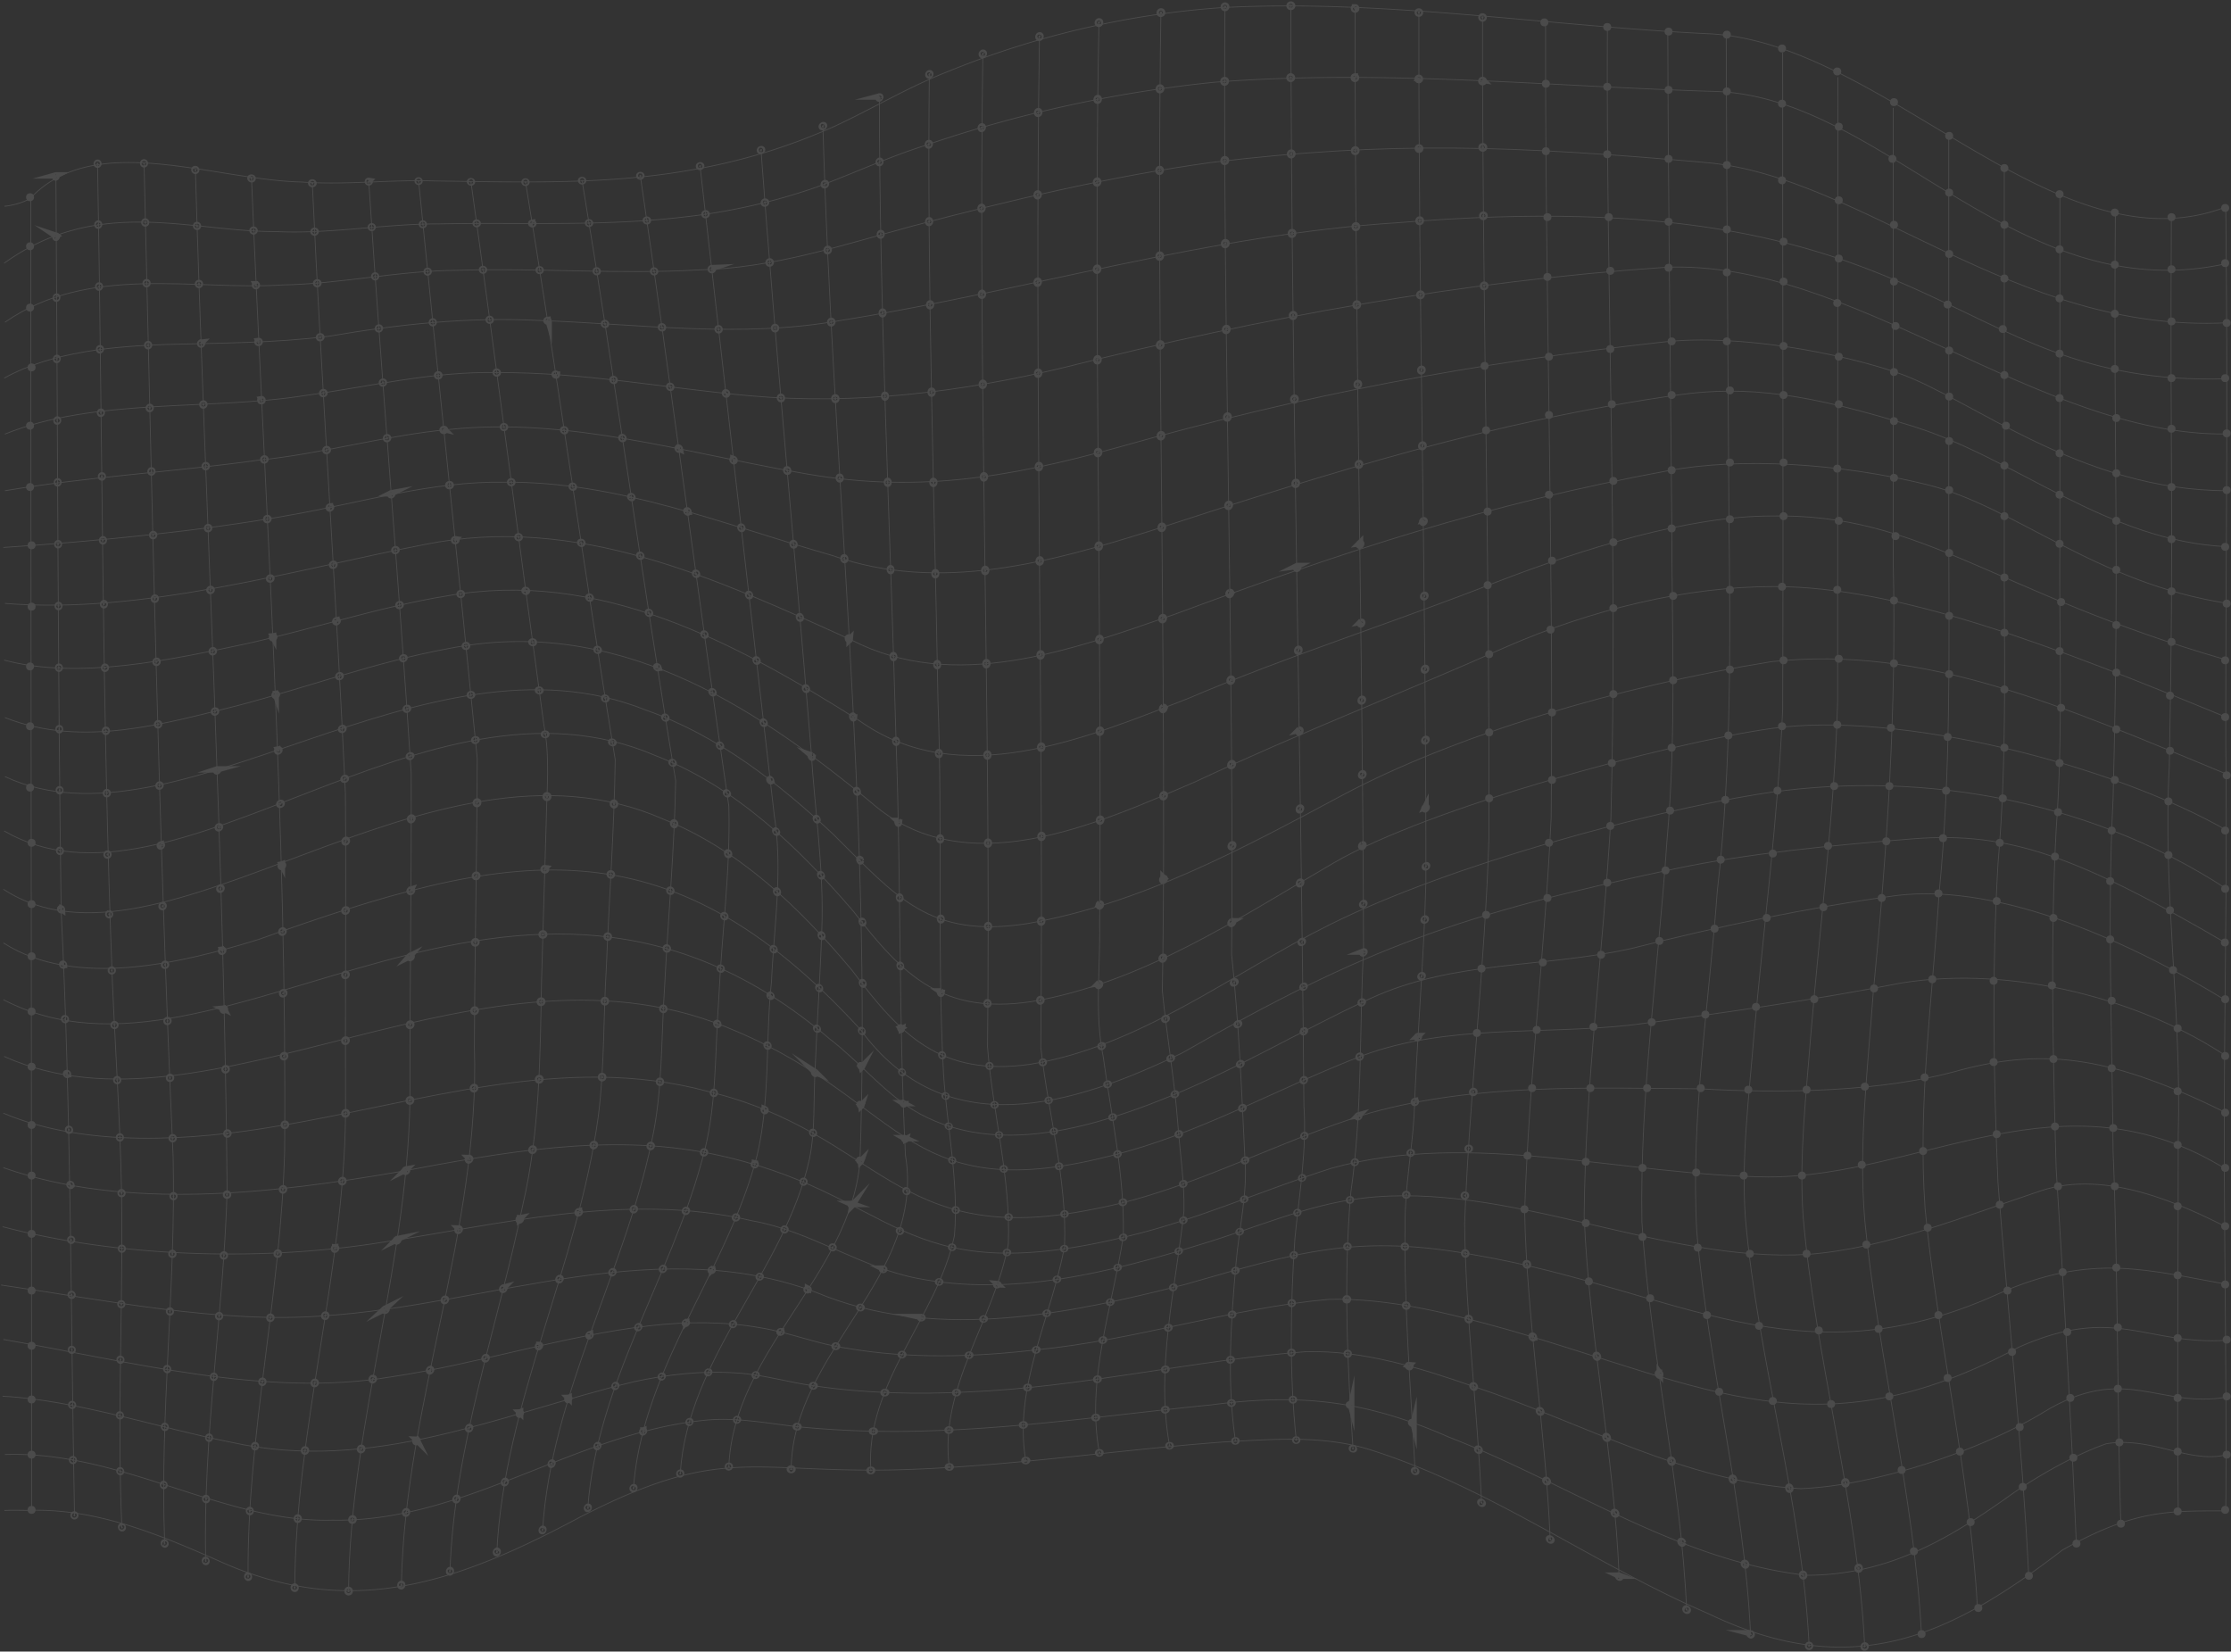 <svg width="1455" height="1077" fill="none" xmlns="http://www.w3.org/2000/svg"><rect width="100%" height="100%" fill="#333333" stroke="none"/><g opacity=".12"><path d="M20.098 129c42-44 118.826-11.644 176.7-10.297 28.925 2.101 57.793-1.701 86.753-.696 55.933.719 112.402 2.671 167.799-7.271a386.26 386.26 0 0092.688-28.264c24.965-11.586 48.548-25.809 74.197-35.82A578.365 578.365 0 01796.307 5C902.192-.708 1007.68 16.86 1113.3 21.95c115.54 4.635 226.8 155.55 338.3 113.05 1.5 153.743 0 197.5 0 352 1 87.5-1 168.257-1 255.257 0 66.442 1.71 176.531 1 243-39 0-60-.5-106.5 25.503-75.21 57.84-138.44 85.99-231.29 41.36-75.21-32.42-142.512-82.506-221.024-106.979-30.706-9.361-63.147-6.541-94.744-4.817-72.553 5.365-144.672 16.711-217.499 18.263-92.689 1.473-111.866-15.866-202.591 30.912-79.162 42.231-149.352 67.721-236.288 27.921-38.434-17-78.283-33.469-121.066-32.533 0-283.431-.5-572.516-.5-855.887z" stroke="#fff" stroke-width=".525" stroke-linecap="round" stroke-linejoin="round"/><path d="M3.398 948.5c76.5-2.5 142.331 44.827 213.458 42.795 85.999 1.609 158.153-56.664 242.143-65.065 20.97-2.283 41.653 2.066 62.417 4.258a642.759 642.759 0 0084.47 2.557c61.641-1.804 122.756-10.867 184.054-16.917 58.706-7.682 100.907-2.774 155.413 21.197 77.147 29.953 148.877 80.375 232.497 89.915 51.15 0 89.46-21.36 129.75-49.74 20.27-14.759 46-29 66-36 30-5 54.5 13.5 79 7" stroke="#fff" stroke-width=".525" stroke-linecap="round" stroke-linejoin="round"/><path d="M1.898 910.5c48 2.5 102.441 20.923 148.58 29.952 92.792 20.626 175.024-18.036 262.965-39.427 21.893-4.715 44.381-7.306 66.765-5.708 17.511.936 34.336 6.29 51.664 8.527 32.875 4.806 66.206 5.514 99.378 3.858 74.026-2.99 146.499-20.615 220.205-26.254 37.817-1.061 74.607 10.593 110.016 22.83 70.279 23.275 137.759 62.234 212.849 66.48 48.71-1.826 117.66-24.919 158.28-49.758 53-32.414 75.29-2.112 120-10" stroke="#fff" stroke-width=".525" stroke-linecap="round" stroke-linejoin="round"/><path d="M2.398 873.5c80.144 13.823 170.761 38.232 252.686 24.363 56.858-8.435 111.866-26.79 169.032-33.388 24.039-2.705 48.467-2.797 72.324 1.461 19.006 3.162 36.962 10.661 56.104 13.298 40.797 6.963 82.553 5.788 123.532.971 64.323-6.233 126.42-27.145 190.629-32.898 39.53-.879 78.34 9.132 116.158 19.633 131.267 37.795 202.767 81.819 333.737 11.56 63-28 82.5-1 136-4.5" stroke="#fff" stroke-width=".525" stroke-linecap="round" stroke-linejoin="round"/><path d="M.898 838c66 9.5 143.256 25.391 210.17 20.049 108.887-6.849 221.517-56.755 328.338-12.443 75.213 28.241 158.005 11.176 233.377-7.99 73.98-21.106 112.3-33.525 190.925-18.914C1092.94 841.223 1172.86 902.604 1302.6 844c62-28.005 100-15 150-6.5" stroke="#fff" stroke-width=".525" stroke-linecap="round" stroke-linejoin="round"/><path d="M1.898 800c74 19.5 164.116 22.503 240.584 11.168 81.879-12.1 165.584-34.507 248.159-15.045 38.069 6.678 70.179 30.364 107.951 37.555 62.485 12.031 126.077-4.087 185.686-22.579 34.553-10.387 68.033-25.432 104.092-29.735 95.2-11.415 195.53 42.366 290.73 36.636 51.23-3.904 103.61-25.416 152-41.5 42.5-14.126 92 9 121.5 24" stroke="#fff" stroke-width=".525" stroke-linecap="round" stroke-linejoin="round"/><path d="M2.398 761.5c80.133 28.263 176.469 16.611 258.085 2.605 66.629-12.488 135.198-25.33 202.717-11.894 122.55 24.827 120.598 90.816 271.526 54.14 45.808-10.775 88.876-30.306 133.554-44.518 91.273-25.341 191.89 4.811 284.82 5.667 100.5 0 192.5-71.5 299.5-4.5" stroke="#fff" stroke-width=".525" stroke-linecap="round" stroke-linejoin="round"/><path d="M2.398 726c53.548 22.613 123.47 17.912 179.38 8.209 92.152-15.261 186.644-47.748 279.984-22.464 112.425 27.247 121.363 103.293 251.344 76.754 63.421-11.746 119.925-44.758 181.268-62.976 69.3-19.029 142.266-15.991 213.726-15.523 53.98 3.093 119.62 2.34 171.5-12.5 55.66-14.382 99-8 173 28.5" stroke="#fff" stroke-width=".525" stroke-linecap="round" stroke-linejoin="round"/><path d="M2.898 689c133.657 60.122 313.735-88.997 477.71-16.33 111.672 47.555 110.062 119.172 255.476 77.884 53.137-15.056 101.399-42.691 152.777-62.291C944.143 667.865 1004.6 674.87 1063.1 668.5c53.74-6.769 123.66-16.998 177-27.5 73.05-11.746 157.5 11 213 48.5" stroke="#fff" stroke-width=".525" stroke-linecap="round" stroke-linejoin="round"/><path d="M2.398 652c142.972 74.197 334.245-148.919 538.64 25.455 18.949 14.486 34.188 33.64 54.449 46.345 48.981 29.678 109.583 13.835 159.375-5.616 48.25-18.675 92.574-45.808 139.478-67.348 54.038-24.668 111.74-19.494 169.76-32.336 56.57-14.462 115.07-26.635 172.5-34.5 70.09-8.652 157.5 33 216 69" stroke="#fff" stroke-width=".525" stroke-linecap="round" stroke-linejoin="round"/><path d="M2.398 615c47 30 116.723 12.868 166.207-2.359 162.24-58.068 264.928-80.601 392.443 58.615 55.271 75.647 138.589 49.952 210.308 15.182C890.598 618 952.598 596 1092.6 566.5c47.46-10 102-15.284 155-19.5 63.14-5.022 108.5 12 205 68.5" stroke="#fff" stroke-width=".525" stroke-linecap="round" stroke-linejoin="round"/><path d="M2.398 580c103 67 277.376-113.047 430.005-45.916 49.734 19.782 89.218 57.976 123.075 98.408 32.144 43.114 58.216 69.63 116.204 61.571 72.005-11.666 131.454-59.222 195.605-91.125C947.598 563 1075.6 529.4 1146.1 518c97.5-15.765 212 0 306.5 62" stroke="#fff" stroke-width=".525" stroke-linecap="round" stroke-linejoin="round"/><path d="M2.898 542c111 64 274.228-114.043 424.402-49.332 52.166 20.034 93.431 59.871 129.262 101.593 32.556 42.418 58.49 67.348 115.804 58.946 72.382-12.111 135.118-54.255 197.478-90.543C932.203 526.377 1087.34 484.592 1155.6 475c82-11.524 221.5 23 297.5 67" stroke="#fff" stroke-width=".525" stroke-linecap="round" stroke-linejoin="round"/><path d="M3.398 506.5c112 52 273.751-101.337 417.852-43.43 46.71 16.403 86.445 47.406 122.14 80.955 41.595 41.093 62.667 68.261 126.899 58.215 74.003-13.001 139.936-48.833 205.309-83.74 73.096-39.031 180.392-71.042 279.502-87 100.5-11 190 29 297.5 73.5" stroke="#fff" stroke-width=".525" stroke-linecap="round" stroke-linejoin="round"/><path d="M3.398 468c50.5 20 104.948 3.495 150.299-7.543 46.287-12.1 91.513-28.811 138.634-37.487 107.574-21.311 195.948 34.371 275.395 99.983 61.127 54.312 147.766 14.395 212.249-13.355 69.003-32.384 133.423-57.107 203.123-88.098 54.562-23.766 115.992-39 174.002-39 82 0 183 39 295.5 85.5" stroke="#fff" stroke-width=".525" stroke-linecap="round" stroke-linejoin="round"/><path d="M2.898 430.5c48.57 13.024 109.135-.451 157.054-10.553 43.97-9.646 86.948-24.108 131.42-31.334 99.366-17.796 187.889 30.124 269.083 81.354 65.065 46.356 147.423 11.54 213.812-14.257 67.211-28.663 133.775-49.419 201.831-76.21 57.562-22.202 126.002-43 178.502-43 99.16-2.123 145 50 298 94" stroke="#fff" stroke-width=".525" stroke-linecap="round" stroke-linejoin="round"/><path d="M3.398 393.5c89.584 7.169 186.336-21.382 273.351-38.401 99.869-20.033 189.727 22.008 278.307 62.154 67.256 34.747 143.542 6.689 210.033-16.323 112.859-41.79 203.6-71.968 322.511-93.93 46.8-8.79 111.68-5.1 169 9 57.31 14.1 110.5 64.5 196.5 77.5" stroke="#fff" stroke-width=".525" stroke-linecap="round" stroke-linejoin="round"/><path d="M2.398 357c59.45-3.984 129.029-10.634 187.701-21.262 46.139-8.104 91.559-22.076 138.828-21.277 74.197-.753 143.77 27.807 214.029 47.828 69.437 24.531 142.206 4.464 209.817-16.871 116.637-37.84 220.016-70.602 341.827-87.918 45.21-6.381 85.5-.5 153 20.5s126.5 75 205 78.5" stroke="#fff" stroke-width=".525" stroke-linecap="round" stroke-linejoin="round"/><path d="M3.398 320c52.5-9 113.075-12.593 164.864-19.876 42.235-4.224 83.215-16.358 125.461-20.147 76.8-7.842 151.59 14.839 226.46 28.012 75.27 14.143 136.488 3.801 209.189-16.323C849.856 257.604 960.39 236.698 1085.1 223c49.24-5.479 116.5 7.5 153.5 20.5 46.46 16.323 118.5 76.5 214 76.5" stroke="#fff" stroke-width=".525" stroke-linecap="round" stroke-linejoin="round"/><path d="M3.398 283c58.639-23.674 133.451-15.26 195.023-24.996 41.926-5.708 83.328-15.981 125.928-15.034 55.317-.32 109.846 10.194 164.774 15.125 68.592 6.118 137.561-2.363 204.327-18.332 128.817-32.464 259.871-56.401 392.56-65.431 121.91-5.41 243.56 110.003 365.59 108.668" stroke="#fff" stroke-width=".525" stroke-linecap="round" stroke-linejoin="round"/><path d="M2.898 246.5c31.5-17.5 72.481-20.62 105.071-21.864 35.569-.97 71.263-.879 106.638-5.399 45.237-7.751 90.885-12.637 136.841-10.274 65.51 2.283 131.751 11.792 196.861 0 121.592-19.473 240.398-56.07 363.781-63.763C1268.6 115.5 1266.1 252.5 1451.6 247" stroke="#fff" stroke-width=".525" stroke-linecap="round" stroke-linejoin="round"/><path d="M3.398 210c55-38 123.851-20.43 180.617-24.185 38.377-.64 76.012-9.372 114.434-9.543 52.509-1.655 105.017 2.774 157.526-.274 47.839-1.05 93.122-16.072 138.782-28.515 64.357-17.019 129.285-32.441 195.285-41.55C906.885 91.824 987.598 95 1112.6 106c102 8.976 201.5 111.5 339.5 104.5" stroke="#fff" stroke-width=".525" stroke-linecap="round" stroke-linejoin="round"/><path d="M2.898 171.5c61.5-44 121.782-20.205 177.156-20.49 35.603 1.712 70.829-5.148 106.41-5.011 53.41-1.085 107.071 1.815 160.253-4.566a393.971 393.971 0 0085.794-19.406c23.355-8.652 45.911-19.188 69.631-26.779a843.287 843.287 0 01189.67-41.596c108.669-8.64 217.798 2.717 326.468 5.959C1229.49 62.967 1314.6 202 1451.6 172" stroke="#fff" stroke-width=".525" stroke-linecap="round" stroke-linejoin="round"/><path d="M1416.1 141.5c-.98 158.507 1.76 199.809-1.34 358.258-4.39 79.825 8.12 160.304 5.84 240.242.1 69.551-.93 176.415 0 246m-41-847.5c-1.33 165.516 2.78 216.837-1.5 382.25-3.91 76.229-.56 153.85 0 230.25 3.1 71.469 2.74 170.44 5 242m-39.69-866v224.194c-.68 63.352 2.28 126.705-2.44 189.955-3.85 72.576-2.1 148.104 0 220.851 4.87 75.738 9.9 168.102 13.13 244m-46.93-896v238.968c-.36 71.571 2.13 143.143-4.15 214.6-3.99 68.797-2.94 138.52 0 207.432 6.14 80.429 16.2 176.342 20.08 257m-52.17-937v254.235c.17 79.231 1.46 158.439-6.31 237.43-4.27 68.329-13.99 136.91-9.13 205.468 7.78 82.609 29.9 177.381 34.11 260.367m-54.91-978v295.876c2.28 94.389-3.77 186.724-12.99 280.6-3.51 49.472-9.72 99.138-5.54 148.725 8.32 87.107 32.61 182.27 36.94 269.799m-54.5-1015c0 144.55-.15 262.793-.15 407.32-2.07 72.222-11.42 144.125-17.41 216.095-3.05 39.77-7.82 79.642-5.08 119.537 7.99 92.712 35.66 186.96 40.14 280.048" stroke="#fff" stroke-width=".525" stroke-linecap="round" stroke-linejoin="round"/><path d="M1162.6 34.5c-.12 146.202.56 281.983.01 428.173-3.09 71.286-12.46 142.252-18.8 213.321-3.13 39.336-8.3 78.763-5.52 118.213 8.16 93.716 37 185.024 41.58 279.103" stroke="#fff" stroke-width=".525" stroke-linecap="round" stroke-linejoin="round"/><path d="M1125.8 23.12c.25 103.327 1.14 206.608 1.75 309.936.88 82.746 1.95 165.516-7.55 247.829-5.39 73.945-17.53 148.13-13.39 222.35 7.56 87.895 30.95 174.225 35.07 262.465m-54-1044.67c.28 106.215 1.69 212.43 2.6 318.634 0 69.837 3.16 139.753-3.2 209.429-5.54 82.495-17.68 165.037-16.27 247.794 5.27 84.653 25.45 168.005 29.16 252.773M1048.3 18.152c-.9 171.749 6.85 343.588 2.29 515.302-4.99 86.537-16.74 172.936-17.45 259.643 3.31 78.637 19.56 156.384 22.83 235.003M1007.98 14.832c-.36 172.776 5.29 345.551 3.65 518.304-4.01 85.783-14.612 171.395-17.294 257.2 1.495 71.4 13.694 142.252 16.654 213.564M966.88 11.406c-.239 177.992 4.68 355.985 4.201 533.966-2.523 84.31-12.796 168.346-15.89 252.565.708 60.784 8.368 121.375 11.05 182.068M925.354 8.223c-.32 189.064 4.783 378.129 4.566 567.171-1.245 50.819-5.902 101.592-7.705 152.354-1.45 23.492-5.959 46.539-5.856 70.133-.776 53.856 3.687 107.734 6.552 161.464M883.747 5.516c-.194 204.611 5.022 409.257 5.513 613.823-2.785 52.726-.719 105.976-8.287 158.302-4.874 55.499-2.283 111.581 1.438 167.091M841.855 3.758c.309 239.187 6.633 478.398 8.527 717.494 2.009 29.267-3.173 57.85-5.901 86.833-2.922 43.547-3.63 87.575.913 131.02M798.899 4.467c-1.142 141.613 2.169 283.26 3.664 424.862.719 64.368 1.267 128.748.662 193.105 4.635 43.856 6.518 87.758 8.607 131.797 2.066 23.366-3.733 46.184-5.707 69.356-3.425 38.48-6.062 77.679-.411 116.067M757.111 8.223c-2.283 146.327.651 292.711 1.45 439.039.399 66.286.627 132.584-.514 198.858 2.808 28.812 7.796 57.075 10.034 85.977 1.381 19.098 4.451 38.354 4.075 57.509-5.422 50.762-18.641 102.129-9.395 153.21M716.704 14.762c-2.888 147.252 0 294.504.559 441.756.24 48.764.331 97.517-.103 146.259.491 28.868-3.424 58.078 2.352 86.502 5.273 38.673 13.994 77.621 13.081 116.739-7.1 46.687-24.473 93.808-15.581 141.465M677.914 23.826c-3.425 219.657 2.842 439.621.878 659.187 4.738 43.159 17.203 86.045 15.468 129.616-8.39 46.378-33.526 91.536-25.307 139.798M640.974 35.15c-3.208 215.742 5.502 431.688 3.059 647.361 3.219 43 15.262 85.532 13.561 128.749-9.018 49.221-45.317 93.339-38.491 145.368" stroke="#fff" stroke-width=".525" stroke-linecap="round" stroke-linejoin="round"/><path d="M606.091 48.494c-1.541 136.534 3.299 273.124 5.651 409.623 3.059 80.715-.696 161.715 3.607 242.258 2.283 35.032 10.011 70.259 7.123 105.382-11.061 53.262-58.49 96.182-54.518 153.154" stroke="#fff" stroke-width=".525" stroke-linecap="round" stroke-linejoin="round"/><path d="M573.5 63.584c.115 140.974 7.215 281.822 10.981 422.682 3.197 89.036 1.541 178.152 6.028 267.108 13.309 79.242-73.935 128.429-74.517 204.783" stroke="#fff" stroke-width=".525" stroke-linecap="round" stroke-linejoin="round"/><path d="M536.69 82.26c6.324 225.25 32.042 449.986 24.143 675.464-6.564 74.197-82.313 123.281-85.521 198.619" stroke="#fff" stroke-width=".525" stroke-linecap="round" stroke-linejoin="round"/><path d="M496.301 97.852c9.577 130.38 21.973 260.624 32.635 390.936 2.34 39.176 8.572 78.284 7.02 117.574-1.016 30.614-3.185 60.921-4.383 91.513-1.142 19.143.251 38.867-3.63 57.736-15.913 73.056-79.322 128.988-84.322 205.331" stroke="#fff" stroke-width=".525" stroke-linecap="round" stroke-linejoin="round"/><path d="M456.555 108.32a265413.434 265413.434 0 0048.457 423.846c5.57 35.763-.229 72.085-1.861 108.008-4.03 37.429-.731 75.909-9.269 112.733-19.109 75.259-74.916 138.406-80.737 217.522" stroke="#fff" stroke-width=".525" stroke-linecap="round" stroke-linejoin="round"/><path d="M417.608 114.645c20.102 136.887 37.669 274.208 57.725 411.107 1.142 41.789-4.691 83.99-6.586 125.803-2.671 35.283-.97 71.377-11.084 105.667-20.729 76.606-68.489 145.46-74.288 226.015" stroke="#fff" stroke-width=".525" stroke-linecap="round" stroke-linejoin="round"/><path d="M379.619 117.805c21.631 130.129 39.347 261.001 61.036 391.165-.8 45.032-4.977 90.257-7.26 135.278-2.283 33.331-1.142 67.222-8.379 100.04-17.864 86.056-65.498 164.614-71.149 253.41" stroke="#fff" stroke-width=".525" stroke-linecap="round" stroke-linejoin="round"/><path d="M342.751 118.787c20.65 125.336 37.829 251.287 58.479 376.611-.617 45.089-3.984 90.44-5.788 135.529-1.986 32.179-1.141 64.757-5.216 96.798-13.025 96.776-61.252 186.063-66.206 284.325" stroke="#fff" stroke-width=".525" stroke-linecap="round" stroke-linejoin="round"/><path d="M307.159 118.57c16.335 118.042 31.391 236.288 47.577 354.364 4.121 20.946 1.77 42.657 1.473 63.923-.97 34.622-2.135 69.117-3.048 103.739-.867 48.479-1.141 97.266-12.111 144.775-16.358 79.596-44.826 157.354-47.577 239.229" stroke="#fff" stroke-width=".525" stroke-linecap="round" stroke-linejoin="round"/><path d="M273.017 118.125c12.396 125.495 25.843 250.922 38.217 376.371-.137 62.782-1.633 125.564-1.849 188.346 3.846 119.217-45.397 232.19-47.623 350.858" stroke="#fff" stroke-width=".525" stroke-linecap="round" stroke-linejoin="round"/><path d="M240.508 118.422c8.253 128.554 19.406 256.949 27.647 385.503.308 67.793-.924 135.655-.765 203.493.72 111.501-39.05 218.744-40.066 330.132m-23.64-918.032c6.05 132.698 15.456 265.247 21.585 397.934.548 69.847-.205 139.821.08 209.691-1.141 103.659-32.681 204.463-33.103 308.197m-28.217-918.996c8.709 211.323 23.275 422.442 21.597 634.051-2.283 93.031-24.576 184.533-23.834 277.745M127.43 110.854c6.415 221.734 18.72 443.376 20.695 665.19-2.283 80.749-15.981 160.95-13.938 241.846M93.953 106.504c5.217 216.061 9.258 432.144 18.96 648.046 1.907 84.059-8.846 167.912-5.502 251.98M63.613 106.756c3.3 178.072 2.831 356.372 9.714 534.353 2.283 52.223 6.062 104.424 6.153 156.715.228 66.058-2.98 132.139 0 198.174M36.465 115.066c1.141 159.809 1.233 319.549 3.424 479.266 6.552 131.271 6.199 262.542 8.71 393.882" stroke="#fff" stroke-width=".525" stroke-linecap="round" stroke-linejoin="round"/><path d="M1203.33 966c-.87.148-.57 2.134.33 1.929.9-.206.57-2.135-.33-1.929zm8.7 55.79c-.81.16-.71 1.94.23 1.73.93-.22.7-1.95-.23-1.73zm4.05 51.23c-.75.12-.95 1.55 0 1.36.79-.13.97-1.56 0-1.36zm-49.3-103.527c-.91 0-.35 2.032.35 1.975.92-.023.35-2.032-.35-1.975zm9.05 56.757c-.94 0-.51 1.75.23 1.73.94.01.51-1.76-.23-1.73zm4.02 46.4c-.89 0-.8 1.27 0 1.29.8.02.82-1.27 0-1.29zm-41.88-53.5c-1.82-.07.69 3.11.83 1.05-.03-.24-.12-.46-.27-.64-.15-.19-.34-.33-.56-.41v0zm-7.95-55.501c-1.08-.114-.4 1.895.3 1.929 1.08.103.4-1.929-.3-1.929zm11.65 101.411c-1.85-.25.36 2.42.74.87-.03-.21-.11-.4-.24-.55-.14-.15-.31-.27-.5-.32v0zm-51.72-113.17c-1.15-.229-.46 1.735.25 1.837 1.19.229.46-1.735-.25-1.837zm6.73 52.99c-1.94-.34.66 3.03.87 1.14a1.53 1.53 0 00-.29-.68c-.15-.2-.35-.36-.58-.46v0zm-14.78-109.722c-1.81 0 .8 3.425.85 1.142-.02-.25-.12-.487-.27-.688a1.403 1.403 0 00-.58-.454zm18.06 153.872c-1.21-.47-.74 1.05 0 1.26 1.23.48.77-1.03 0-1.26zm-52.28-112.572c-1.25-.308-.54 1.564.2 1.712 1.26.366.54-1.564-.2-1.712zm5.48 49.553c-1.3-.434-.6 1.301.15 1.529 1.3.434.62-1.312-.15-1.529zm-11.87-102.46c-1.14-.205-.54 1.644.21 1.747 1.18.216.54-1.644-.21-1.747zm14.68 143.949c-1.97-.76.34 2.29.84 1.02-.06-.22-.16-.43-.3-.6-.15-.18-.33-.32-.54-.42v0zm-47.37-62.392c-1.3-.48-.66 1.141.12 1.392 1.31.48.66-1.153-.12-1.392zm-4.26-45.544c-1.26-.342-.61 1.393.16 1.575 1.25.343.6-1.404-.16-1.575zm-8.579-95.829c-1.085-.137-.731 1.416.091 1.495 1.085.149.708-1.415-.091-1.495zm3.825 47.27c-1.94-.148.614 2.979.834 1.039a1.255 1.255 0 00-.27-.638 1.286 1.286 0 00-.564-.401zm11.384 132.345c-1.66-.69-.27 1.45.61 1.25.65-.24-.18-1.07-.61-1.25zM966.884 10.735c-1.005-.092-.925 1.312 0 1.335.924.023.902-1.312 0-1.335zm-5.985 700.644c-.811.057-1.142 1.45-.08 1.358.81-.023 1.084-1.358.08-1.358zm-2.999 37.133c-.844 0-1.141 1.073-.114 1.061 1.027-.011 1.107-1.073.114-1.061zm6.277 196.209c-1.267-.434-.707 1.027.092 1.267 1.267.445.696-1.028-.092-1.267zm-8.598-128.027c-1.039-.114-.811 1.279 0 1.359 1.084.114.856-1.29 0-1.359zm5.458 86.717c-1.986-.32.559 2.671.845.993a1.304 1.304 0 00-.845-.993v0zm-5.674-124.376c-.936 0-.959 1.142 0 1.142s.902-1.119 0-1.142zm2.456 80.408c-1.142-.194-.719 1.335.103 1.461 1.13.205.719-1.347-.103-1.461zm9.233-764.056a.727.727 0 00-.757.424.725.725 0 00.183.848.725.725 0 00.574.177.73.73 0 100-1.45v0zm.368 44.619c-.959 0-1.005 1.564 0 1.496 1.004-.069 1.016-1.564 0-1.496zm-.537-87.836a.708.708 0 100 1.404.707.707 0 100-1.404v0zm1.013 133.485c-.913.068-1.016 1.632 0 1.518 1.016-.114 1.05-1.633 0-1.518zm-1.711 793.848c-1.621-.651-.24 1.335.605 1.141.651-.205-.251-1.016-.605-1.141zM925.366 7.491c-1.016-.08-.959 1.37 0 1.393.959.023.936-1.37 0-1.393zm-.651 668.137a1.145 1.145 0 00-.742.89c.274 1.644 2.534-1.073.742-.89zm-4.636 75.703c-.776.057-1.142 1.039-.103.959.765-.057 1.073-1.039.103-.959zm9.134-152.274c-.719.262-1.233 1.666 0 1.141.662-.228 1.141-1.632 0-1.141zm.767-34.679c-.742.342-1.142 1.712 0 1.141.742-.365 1.198-1.735 0-1.141zm-12.868 214.257c-.845 0-.993 1.027 0 1.005.993-.023.936-1.028 0-1.005zm10.047-142.673c-.719.194-1.209 1.609-.079 1.256.719-.195 1.21-1.621.079-1.256zm-6.097 291.455c-1.952-.376.49 2.18.81.856a1.2 1.2 0 00-.81-.856v0zm-2.122-37.19c-1.918-.171.502 2.386.787.845a1.039 1.039 0 00-.787-.845v0zm-2.696-77.85c-.948-.057-.879 1.141 0 1.21.879.068.879-1.176 0-1.21zm.824 38.355c-1.05-.137-.799 1.21 0 1.302 1.096.137.844-1.222 0-1.302zm5.718-132.755a.897.897 0 00-.485.265.9.9 0 00-.235.5c.297 1.495 2.477-.81.72-.765zm4.861-428.06c-.844.149-1.141 1.873 0 1.633.868-.16 1.13-1.872 0-1.633zm-.648-49.391c-.879.114-1.062 1.803 0 1.62.902-.114 1.073-1.803 0-1.62zm-1.13-97.344c-.947 0-1.016 1.666 0 1.587 1.016-.08 1.062-1.656 0-1.587zm.512 48.282c-.913.08-1.039 1.735 0 1.61 1.039-.126 1.062-1.736 0-1.61zm-.901-95.347a.764.764 0 100 1.529.764.764 0 000-1.529v0zm4.203 430.112a1.575 1.575 0 00-.765 1.142c.434 1.598 2.682-1.872.765-1.142zm-4.386-475.475a.731.731 0 100 1.462.731.731 0 000-1.462zm3.003 288.5a1.206 1.206 0 00-.753 1.073c.422 1.884 2.705-1.404.753-1.073zm1.027 96.364c-.753.251-1.141 1.998 0 1.553.765-.24 1.199-2.032 0-1.553zm-.457-47.702c-.788.206-1.141 1.964 0 1.587.799-.217 1.176-1.963 0-1.587zm.743 94.024c-.73.263-1.209 1.998 0 1.495.742-.353 1.222-2.054 0-1.495zm-6.723 476.913c-1.141-.468-.707.708 0 .902 1.199.468.754-.673 0-.902zM883.748 4.8c-1.004-.07-.97 1.426 0 1.449.971.023.948-1.45 0-1.45zm2.09 722.617a.936.936 0 00-.674.753c.274 1.313 2.34-.97.674-.753zm.9-38.958c-.696.183-1.141 1.53 0 1.233.662-.171 1.05-1.541 0-1.233zM889.089 589c-.742.366-1.141 1.655 0 1.039.765-.365 1.176-1.655 0-1.039zm-.971 64.164a1.215 1.215 0 00-.72.879c.331 1.233 2.5-1.438.72-.879zm-4.484 104.297c-.696.114-1.073 1.027-.103.856.697-.137 1.062-1.016.103-.856zm-3.173 158.302c-1.826-.092.469 1.929.742.673a.907.907 0 00-.742-.673v0zm-1.475-33.537c-.982-.092-.799 1.141 0 1.141s.879-1.084 0-1.141zm-.628-35.5a.591.591 0 00-.756.571.589.589 0 00.485.583c.09.017.183.013.271-.013a.605.605 0 00.521-.096.597.597 0 000-.948.596.596 0 00-.521-.097v0zm2.111-64.689c-.73.08-1.016 1.016-.08.902.742-.069 1.028-1.016.08-.902zm-1.731 30.284c-.811 0-.936 1.141 0 1.084.936-.057.902-1.142 0-1.084zm10.442-191.783a1.318 1.318 0 00-.731.925c.377 1.13 2.569-1.656.731-.925zm-4.928-473.566c-.936 0-1.016 1.757 0 1.666 1.016-.091 1.039-1.746 0-1.666zm1.275 102.768c-.868.125-1.073 1.917 0 1.723.89-.103 1.095-1.906 0-1.723zm-.697-51.838c-.902.08-1.039 1.838 0 1.701s1.073-1.838 0-1.701zm-1.187-148.004c-.994 0-.971 1.541 0 1.541.97 0 .981-1.54 0-1.54zm4.841 500.828a1.628 1.628 0 00-.754 1.199c.389 1.643 2.672-1.918.754-1.199zm-4.646-453.262c-.97 0-.993 1.655 0 1.61.993-.046 1.004-1.656 0-1.61zm2.423 204.497c-.834.149-1.142 1.975 0 1.724.856-.149 1.13-1.963 0-1.724zm1.859 153.805c-.753.239-1.141 2.077 0 1.632.765-.24 1.199-2.066 0-1.632zm.318 48.582c-.731.262-1.21 2.077 0 1.575.719-.274 1.21-2.078 0-1.575zm-.821-98.887a1.378 1.378 0 00-.742 1.142c.434 2.043 2.683-1.484.742-1.142zm-.641-51.369a1.25 1.25 0 00-.742 1.142c.423 2.009 2.683-1.438.742-1.142zm-4.657 590.22c-1.027-.263-.673.73.057.822 1.028.251.674-.72-.057-.822zM841.865 3.006a.753.753 0 100 1.495.756.756 0 00.78-.438.75.75 0 00-.188-.874.753.753 0 00-.592-.183zm4.281 787.376c-.662.137-1.062 1.061-.103.822.662-.149 1.062-1.062.103-.822zm4.499-50.204c-.684.205-.981 1.335 0 1.016.685-.206.948-1.279 0-1.016zm-.493-97.231c-.708.331-1.142 1.507 0 .947.742-.342 1.119-1.518 0-.947zm.209 29.096a1.196 1.196 0 00-.445.346 1.195 1.195 0 00-.24.51c.365 1.084 2.443-1.473.685-.856zm-.071 31.768c-.685.229-1.039 1.507 0 1.142.685-.229 1.039-1.507 0-1.142zm-1.051 63.924c-.651.171-1.073 1.073-.092.799.64-.171 1.062-1.073.092-.799zm-5.444 50.259a.858.858 0 00-.674.651c.24 1.176 2.317-.776.674-.651zm-1.984-768.142a.799.799 0 100 1.597.799.799 0 000-1.597v0zm1.377 862.429c-.913 0-.833.993.057.959.89-.034.833-.959-.057-.959zm-.73-63.009c-.788.08-.97 1.141 0 1.061.776-.08.959-1.187 0-1.061zm-.205 32.292c-.856 0-.902 1.141 0 1.05.902-.092.925-1.153 0-1.05zm.355-730.199c-.947 0-1.038 1.838 0 1.735 1.039-.103 1.073-1.849 0-1.735zm2.453 162.947c-.833.148-1.141 2.066 0 1.815.879-.16 1.142-2.066 0-1.815zm-.89-54.962c-.879.114-1.141 2.009 0 1.804.913-.115 1.119-1.998 0-1.804zm1.77 109.764a1.27 1.27 0 00-.742 1.142c.434 2.203 2.694-1.393.742-1.142zm-3.859-269.572c-.993 0-1.038 1.746 0 1.678 1.039-.069 1.051-1.781 0-1.678zm1.246 105.302c-.914.092-1.062 1.93 0 1.781.947-.091 1.095-1.929 0-1.781zm4.441 321.865c-.708.251-1.141 2.123 0 1.644.719-.251 1.199-2.123 0-1.644zm1.184 87.04c-.742.377-1.073 1.609.068.993.742-.388 1.073-1.61-.068-.993zm-1.073-38.744c-.685.274-1.21 2.089 0 1.553.685-.286 1.21-2.089 0-1.553zm-1.151-151.83c-.776.205-1.141 2.134 0 1.769.788-.205 1.176-2.134 0-1.769zm.626 52.726a1.448 1.448 0 00-.73 1.221c.4 1.998 2.682-1.689.73-1.221zm-2.007 462.816c-.925 0-.696.822.091.776.788-.046.697-.822-.091-.776zM798.91 3.656c-.97 0-1.05 1.598 0 1.553 1.05-.046 1.039-1.553 0-1.553zm13.048 752.594c-.411.16-.731.513-.719.765.399 1.05 2.682-1.29.719-.765zm-.514 25.467c-.765.229-1.141 1.142-.068.731.765-.228 1.175-1.084.068-.731zm-4.166-114.297c-.879.423-1.141 1.473.069.857.867-.423 1.187-1.484-.069-.857zm1.588 26.015c-.867.366-1.141 1.416 0 .879.902-.365 1.21-1.427 0-.879zm1.359 28.63c-.833.297-1.141 1.484 0 1.039.879-.309 1.165-1.45 0-1.039zm-7.111 192.43c-.981.068-.958.97 0 .879.959-.091 1.005-.97 0-.879zm5.42-111.66c-.753.194-1.21 1.073-.103.753.754-.194 1.199-1.073.103-.753zm-6.027 83.407c-.411.057-.753.32-.765.583.365 1.198 2.763-.605.765-.583zm3.187-58.042c-.411.114-.753.411-.776.662.263 1.062 2.625-.925.776-.662zm-2.148 28.547c-.845.125-1.142 1.141 0 .97.799-.126 1.084-1.164 0-.97zm-.832-414.12c-.844.24-1.278 2.283 0 1.849.868-.205 1.302-2.271 0-1.849zm-3.632-284.664c-.936.091-1.142 1.974 0 1.815 1.004-.092 1.141-2.021 0-1.815zm.652 55.944c-.925.126-1.142 2.066 0 1.872.947-.125 1.164-2.089 0-1.872zm.73 57.097c-.902.149-1.141 2.146 0 1.895.902-.148 1.21-2.134 0-1.895zM798.65 52.192c-.971 0-1.073 1.735 0 1.655 1.073-.08 1.061-1.735 0-1.655zm.092 51.642c-.959.068-1.141 1.872 0 1.746 1.142-.126 1.096-1.861 0-1.746zm3.299 282.22a1.395 1.395 0 00-.811 1.267c.468 2.226 2.934-1.62.811-1.267zm1.425 164.615c-.822.297-1.347 2.283 0 1.712.833-.297 1.324-2.249 0-1.712zm-.079 50.122a1.721 1.721 0 00-.856 1.279c.468 1.792 3.037-2.032.856-1.279zm1.473 39.359c-.913.457-1.142 1.632.103.959.97-.445 1.187-1.644-.103-.959zm-3.595-311.546c-.879.183-1.21 2.203 0 1.906.913-.182 1.244-2.214 0-1.906zm1.952 169.122c-.833.263-1.313 2.283 0 1.792.845-.274 1.335-2.271 0-1.792zm2.452 441.562c-.993 0-.753.856.126.73.879-.125.742-.856-.126-.73zM757.12 7.434c-.901.068-1.141 1.666 0 1.575 1.142-.092 1.051-1.667 0-1.575zm14.498 764.159c-.845.251-.959 1.198.091.867.845-.251.971-1.198-.091-.867zm.148 23.857c-.776.206-1.141 1.005-.057.696.788-.194 1.119-.993.057-.696zm-3.033-56.334c-.845.263-.993 1.313.091.959.856-.274 1.004-1.301-.091-.959zm-2.547-25.967c-.879.32-1.028 1.221.079.788.857-.274 1.028-1.222-.079-.788zm-4.156 152.252c-.867.125-1.221 1.073-.091.89.868-.125 1.222-1.084.091-.89zm-2.063 53.467c-1.028.092-1.051.948 0 .822 1.05-.125 1.073-.947 0-.822zm3.503-229.121c-.89.365-1.039 1.279.091.788.891-.366 1.05-1.279-.091-.788zm-3.462 202.831c-.948.103-1.142 1.039 0 .891.901-.103 1.118-1.039 0-.891zm5.22-53.466c-.799.148-1.233 1.061-.114.833.799-.148 1.233-1.073.114-.833zm3.57-23.595c-.764.172-1.221.993-.114.708.719-.171 1.21-.97.114-.708zm-10.409-191.519a1.48 1.48 0 00-.811 1.198c.411 1.895 2.831-1.712.811-1.198zm-2.03-457.918c-.891.091-1.142 2.043 0 1.883.89-.091 1.095-2.043 0-1.883zm.808 117.07c-.868.126-1.141 2.192 0 1.964.822-.126 1.141-2.192 0-1.964zm-.48-59.185c-.879.114-1.142 2.123 0 1.94.879-.102 1.118-2.123 0-1.94zm-.434-113.762c-.89.079-1.073 1.94 0 1.803.902-.08 1.085-1.94 0-1.803zm3.802 553.737c-.89.365-1.038 1.461.126.936.89-.365 1.05-1.438-.126-.936zm-3.571-606.862c-.902.068-1.073 1.815 0 1.7 1.073-.114 1.062-1.814 0-1.7zm1.745 345.334c-.822.171-1.141 2.283 0 1.952.902-.16 1.188-2.249 0-1.952zm.41 58.615a1.446 1.446 0 00-.562.527 1.443 1.443 0 00-.214.74c.434 2.283 2.797-1.552.776-1.267zm.229 56.962c-.799.205-1.233 2.214 0 1.849.799-.229 1.233-2.226 0-1.849zm-.057 54.574a1.444 1.444 0 00-.799 1.232c.422 2.055 2.819-1.678.799-1.232zm-1.105-229.691c-.845.149-1.142 2.283 0 1.975.867-.148 1.176-2.169 0-1.975zm4.988 599.59c-1.05 0-.787.879.149.708.936-.171.776-.879-.149-.708zM716.725 13.93c-.833.102-1.141 1.712 0 1.575.788-.057 1.051-1.667 0-1.575zm12.03 738.235c-.388.114-.685.399-.651.65.445 1.085 2.489-.913.651-.65zM718.368 681.7c-.4.136-.696.468-.662.73.513 1.084 2.614-1.176.662-.73zm14.166 124.855c-.788.148-1.142.902-.069.685.788-.16 1.119-.902.069-.685zm-10.294-99.833c-.879.274-.902 1.073.114.731 1.016-.343.902-1.073-.114-.731zm3.308 21.46c-.879.251-.89 1.016.114.719 1.005-.297.891-1.016-.114-.719zm-1.414 120.574c-.423.08-.799.331-.845.548.171.936 2.74-.73.845-.548zm-9.522 75.259c-1.062.092-1.142.925 0 .799 1.141-.125 1.141-.924 0-.799zm1.141-24.998c-.959.091-1.256.97-.08.833.959-.125 1.221-.97.08-.833zm3.587-25.547c-.867.091-1.312.993-.148.833.867-.091 1.313-.993.148-.833zm9.623-47.223c-.765.126-1.244.902-.148.696.764-.137 1.244-.913.148-.696zm3.297-42.624c-.868.194-.879 1.062.102.822.982-.239.879-1.061-.102-.822zm-16.77-609.019c-.845.08-1.05 2.078 0 1.918.833-.091 1.05-2.089 0-1.918zm.265 59.052c-.833.091-1.05 2.146 0 1.975.8-.103 1.028-2.158 0-1.975zm-.242-115.851c-.844.08-1.05 1.986 0 1.826.834-.114 1.051-2.02 0-1.826zm1.155 523.441a1.202 1.202 0 00-.742 1.073c.354 1.986 2.614-1.301.742-1.073zm-.775-577.284c-.833.08-1.062 1.86 0 1.712.822-.08 1.004-1.86 0-1.712zm.214 230.146c-.811.103-1.05 2.203 0 2.009.845-.102 1.073-2.203 0-2.009zm1.155 295.131a1.266 1.266 0 00-.731 1.142c.366 2.18 2.649-1.29.731-1.142zm.077-113.384c-.776.137-1.084 2.192 0 1.952.799-.137 1.107-2.191 0-1.952zm.117 58.023c-.776.148-1.141 2.134 0 1.883.776-.171 1.119-2.135 0-1.883zm-.434-117.859c-.799.126-1.073 2.283 0 1.998.811-.126 1.096-2.226 0-1.998zm-.446-60.853c-.799.115-1.061 2.283 0 2.021.833-.114 1.085-2.226 0-2.021zm.319 591.93c-1.141 0-.833.902.149.708.981-.194.867-.902-.149-.708zM677.936 23.063c-.765.126-1.073 1.735 0 1.553.719-.137 1.039-1.747 0-1.553zm16.278 768.22c-.891.103-.799.925.091.799.89-.125.799-.981-.091-.799zm-3.573-31.173c-.891.114-.765 1.004.114.879.879-.126.73-1.005-.114-.879zm3.424 53.808c-.788.069-1.141.788-.091.685.81-.08 1.118-.799.091-.685zm-10.214-96.694c-.879.148-.765.867.114.696.879-.171.765-.833-.114-.696zm3.367 20.203c-.879.137-.765.822.114.674.879-.148.799-.822-.114-.674zm-7.18-45.157c-.845.137-.742 1.142.137.97.879-.171.753-1.141-.137-.97zm9.371 141.636c-.753.069-1.278.811-.194.697.753-.069 1.278-.799.194-.697zm-22.02 94.916c-1.073.068-1.222.89 0 .787 1.221-.102 1.198-.89 0-.787zm2.855-24.394c-.959 0-1.358.891-.148.811.958-.057 1.358-.948.148-.811zm12.556-48.423c-.788.057-1.37.868-.24.765.788-.057 1.37-.868.24-.765zm-6.907 23.822c-.856.057-1.404.902-.217.811.856-.057 1.404-.902.217-.811zm1.163-637.439c-.788.08-.971 2.134 0 1.986.799-.08 1.027-2.146 0-1.986zm-.308-59.335c-.788.08-.982 2.077 0 1.929.799-.08.993-2.112 0-1.929zm-.019-56.915c-.776.08-1.004 1.987 0 1.827.776-.091 1.005-1.986 0-1.827zm.806 177.112c-.776.08-.959 2.18 0 2.032.811-.08.982-2.181 0-2.032zM677.09 72.5c-.776.103-1.038 1.883 0 1.712.754-.091.993-1.883 0-1.712zm2.137 471.982c-.776.079-.97 2.02 0 1.883.765-.08.959-2.02 0-1.883zm-.765 106.969c-.765.069-.971 1.746 0 1.632.97-.114.958-1.746 0-1.632zm.585-165.185c-.765.079-.959 2.111 0 1.963.787-.08.97-2.112 0-1.963zm.02 113.566c-.776.08-.97 1.907 0 1.77.753-.069.959-1.895 0-1.77zm-.981-235.055c-.787.069-.959 2.18 0 2.032.822-.08.993-2.18 0-2.032zm.559 61.299c-.777.068-.959 2.157 0 2.009.787-.08.97-2.157 0-2.009zm-9.76 525.986c-2.123.366.639 1.347.97.286-.125-.297-.639-.309-.97-.286zM640.988 34.408c-.503.16-.925 1.027-.491 1.438.89.594 1.758-1.69.491-1.438zm10.567 705.371c-.879 0-.639.64.103.651.742.011.651-.639-.103-.651zm6.237 53.502c-1.667.171.514 1.45.685.423-.023-.217-.331-.411-.685-.423zm-.995 23.115c-.377 0-.708.149-.742.354.114.925 2.431-.125.742-.354zm-2.228-54.564c-1.621.148.537 1.575.685.468 0-.24-.331-.445-.685-.468zm-4.06 75.556a.983.983 0 00-.833.377c.011.913 2.568-.217.833-.377zm-1.952-117.243c-1.564.137.536 1.255.673.365-.034-.194-.331-.354-.673-.365zm-29.636 212.009c-1.084 0-1.324.845-.08.799 1.244-.045 1.313-.844.08-.799zm22.704-72.381c-.411 0-.822.206-.902.411-.023.948 2.728-.285.902-.411zm-9.497 23.594c-.845 0-1.495.788-.308.788.844.023 1.495-.788.308-.788zm-8.205 24.348c-.947 0-1.461.822-.228.81.948-.023 1.461-.81.228-.81zm20.042-416.3c-.764 0-.799 1.986 0 1.929.799-.057.811-1.986 0-1.929zm-2.295-181.452c-.753 0-.845 2.112 0 2.009.845-.103.879-2.112 0-2.009zm-.741-60.339c-.753.057-.879 2.1 0 1.975.879-.126.902-2.089 0-1.975zm-.514-58.672c-.742.08-.902 2.044 0 1.907.707-.069.879-1.998 0-1.907zm2.091 180.059c-.765 0-.833 2.1 0 2.009.833-.091.856-2.1 0-2.009zm2.797 323.589c-.845 0-.594 1.016.114 1.027.707.011.593-1.027-.114-1.027zM644 653.564c-.787-.057-.765 1.564 0 1.587.765.022.754-1.564 0-1.587zm-3.868-518.636c-.731.091-.948 1.964 0 1.804.73-.126.947-1.998 0-1.804zm4.29 468.318c-.776 0-.776 1.735 0 1.724.776-.012.776-1.735 0-1.724zm-.046-54.371c-.777 0-.788 1.884 0 1.85.787-.035.799-1.884 0-1.85zm-1.07-117.069c-.765 0-.811 2.066 0 1.986.81-.08.833-2.078 0-1.986zM640.291 82.42a1.144 1.144 0 00-.65 1.016c.319 2.02 2.328-1.118.65-1.016zm-21.245 873.82c-2.203.309.605 1.439.982.331-.103-.319-.639-.342-.982-.331zM606.103 47.788c-.456.182-.879 1.016-.456 1.392.833.491 1.666-1.7.456-1.392zm6.541 787.774c-.742-.137-1.336.593-.343.765.719.137 1.336-.594.343-.765zm8.366-22.59c-.799-.171-1.05.605-.194.765.856.159 1.027-.651.194-.765zm2.283-24.291c-.902-.183-.628.719 0 .833.982.183.708-.708 0-.833zm-2.283-32.453c-.902-.205-.548.753.08.879.844.205.49-.753-.08-.879zm-2.283-22.11c-1.438-.285.411 1.244.616.502.012-.171-.262-.411-.616-.502zm-2.099-19.738c-.844-.239-.502.56.069.708.89.24.502-.559-.069-.708zm-15.592 144.491a1.053 1.053 0 00-.948.331c-.159 1.039 2.717.057.948-.331zm-23.799 48.843c-.936-.091-1.564.731-.32.833.936.023 1.564-.833.32-.833zm-7.592 25.171c-1.142 0-1.427.799-.171.844 1.255.046 1.415-.799.171-.844zm18.823-49.94c-.822-.114-1.587.673-.411.81.821.103 1.586-.673.411-.81zm17.464-739.296c-.674.08-.868 1.883 0 1.735.685-.092.89-1.895 0-1.735zm1.621 111.134c-.719 0-.765 1.998 0 1.918.764-.08.799-1.918 0-1.918zm1.174 58.833c-.73 0-.719 2.009 0 1.952.719-.057.765-2.009 0-1.952zm1.269 59.541c-.742 0-.674 1.997 0 1.963.673-.034.742-1.998 0-1.963zm-3.426-175.323c-.697 0-.811 1.952 0 1.838.81-.114.844-1.963 0-1.838zm-.834-104.549c-.65.125-.936 1.803 0 1.598.651-.126.925-1.815 0-1.598zm7.409 452.853c-.787-.114-.582 1.735 0 1.792.799.114.605-1.746 0-1.792zm-1.907-113.693c-.753 0-.639 1.941 0 1.941s.639-1.952 0-1.941zm2.342 166.063c-.799-.171-.56 1.575 0 1.655.799.16.582-1.587 0-1.655zm-.08 48.011c-1.347-.171.217 2.762.514.97a1.139 1.139 0 00-.514-.97zm-1.176-156.075c-.765-.08-.605 1.86 0 1.883.605.023.696-1.872 0-1.883zm2.067 197.122c-.845-.239-.445.971.08 1.142.833.205.434-1.005-.08-1.142zm-46.472 270.923c-1.199 0-1.051.959.068.856 1.119-.103 1.05-.959-.068-.856zm5.593-895.555a1.146 1.146 0 00-.582.936c.308 1.495 2.043-1.325.582-.936zm14.02 607.145c-1.141-.708.217 2.283.468 1.016a1.64 1.64 0 00-.468-1.016v0zm2.557 72.122c-1.347-.617.285 1.78.559.787a1.14 1.14 0 00-.559-.787v0zm-13.905 85.119a.728.728 0 00-.868.194c-.273 1.153 2.443.582.868-.194zm12.125-128.497c-.799-.537-.4.491 0 .753.833.525.434-.491 0-.753zm.832 20.547c-1.278-.719.263 1.335.537.696a1.276 1.276 0 00-.537-.696v0zm-2.1 82.962c-.834-.354-1.016.536-.274.833.742.297 1.016-.536.274-.833zm-56.4 100.908c-.925-.194-1.667.628-.434.868.925.182 1.666-.639.434-.868zm-10.662 26.654c-1.085-.16-1.518.742-.251.89 1.084.149 1.506-.742.251-.89zm41.422-77.657c-.753-.251-1.564.514-.525.822.776.251 1.552-.502.525-.822zm-16.07 25.219c-.81-.229-1.667.547-.525.833.868.228 1.667-.548.525-.833zm45.829-101.138c-.89-.411-.559.651 0 .879.902.388.559-.65 0-.879zm-15.581-573.107c-.65 0-.696 1.838 0 1.747.697-.091.754-1.849 0-1.747zm1.567 54.221c-.674 0-.628 1.884.057 1.838.685-.045.628-1.883-.057-1.838zm1.79 56.15c-.708 0-.571 1.884.057 1.872.628-.011.571-1.895-.057-1.872zm8.241 315.611c-.787-.491-.342 1.142 0 1.381.788.537.343-1.153 0-1.381zm-6.37-258.663c-.719-.08-.502 1.86.068 1.883.571.023.503-1.86-.068-1.883zm-6.439-218.548c-.628.08-.776 1.781 0 1.632.662-.08.81-1.781 0-1.632zm9.98 330.54c-.753-.194-.4 1.712.057 1.78.753.194.411-1.712-.057-1.78zm2.418 102.153c-.776-.366-.342 1.404 0 1.552.776.32.343-1.461 0-1.552zm-1.018-49.324c-1.141-.228.274 3.116.491 1.142a1.457 1.457 0 00-.119-.625 1.459 1.459 0 00-.372-.517v0zm-12.11-430.491c-.594.126-.856 1.701 0 1.484.571-.125.867-1.712 0-1.484zm9.019 322.358c-.742-.137-.445 1.803.069 1.849.742.137.456-1.803-.069-1.849zm-66.662 530.471c-1.21-.137-1.141.971 0 .936 1.142-.034 1.142-.97 0-.936zm20.681-876c-.411.16-1.141.936-.502 1.221.902.331 1.986-1.723.502-1.221zm6.542 731.281c-.696-.331-1.255.571-.479.913.776.343 1.256-.57.479-.913zm17.67-56.502c-1.415-.651.16 1.883.537.844a1.153 1.153 0 00-.537-.844zm.662-61.572c-1.29-.971.171 1.518.514.844a1.527 1.527 0 00-.514-.844zm-.377 25.169c-1.358-.754.194 1.94.525.901a1.341 1.341 0 00-.525-.901v0zm-5.751 65.042c-1.541-.548-.239 1.826.423.765a.723.723 0 00-.423-.765v0zm-62.337 111.126a.838.838 0 00-.822.399c-.32 1.244 2.169.057.822-.399zm-12.249 29.108a.75.75 0 00-.731.468c-.103 1.312 2.146-.149.731-.468zm81.228-253.399c-.833-.777-.445.468 0 .833.822.776.434-.468 0-.833zm-35.1 168.54a.762.762 0 00-.856.263c-.456 1.267 2.192.468.856-.263zm-17.613 27.613a.831.831 0 00-.856.319c-.491 1.256 2.18.274.856-.319zm35.387-608.972c-.845 0-.731 1.735.091 1.678.822-.058.742-1.736-.091-1.678zm2.889 51.764c-.879 0-.64 1.723.091 1.735.731.011.639-1.724-.091-1.735zm-5.551-101.66c-.822.092-.833 1.736.08 1.61.913-.126.844-1.712-.08-1.61zm-2.317-46.905c-.787.137-.936 1.7.069 1.484.799-.149.947-1.724-.069-1.484zm22.921 478.286c-.844-.799-.388.97 0 1.278.834.811.366-.959 0-1.278zm-12.086-277.132c-.902-.137-.536 1.667.103 1.735.89.137.536-1.678-.103-1.735zm-12.673-244.039c-.787.206-1.027 1.655.057 1.336.777-.206 1.028-1.667-.057-1.336zm24.544 481.217c-.845-.765-.32.97 0 1.244.89.754.331-.981 0-1.244zm-8.925-184.922c-1.462-.16.422 3.151.616 1.142a1.325 1.325 0 00-.616-1.142v0zm7.371 144.502c-1.256-.799.296 2.683.536 1.142a2.143 2.143 0 00-.536-1.142zm-2.087-44.997c-.913-.457-.342 1.37.08 1.553.902.468.342-1.37-.08-1.553zm-2.499-48.514c-1.393-.365.388 3.059.593 1.141a1.556 1.556 0 00-.593-1.141v0zm-81.004 489.118c-.719 0-.833 1.142 0 1.039.834-.103.799-1.084 0-1.039zm20.948-858.514c-.822.17-.959 1.38.068 1.05.822-.171.971-1.381-.068-1.05zm34.028 640.877c-.891-.388-.662.834-.08 1.062.902.388.616-.833.08-1.062zm-6.075 31.87c-.776-.32-1.039.776-.32 1.038.719.263 1.039-.765.32-1.038zm7.308-71c-1.427-.605.16 2.1.525.902a1.138 1.138 0 00-.525-.902v0zm1.325-28.64c-.89-.593-.559.548 0 .856.834.594.502-.536 0-.856zm1.402-26.574c-.878-.696-.513.605 0 .947.879.697.503-.604 0-.947zm-55.933 219.12c-.525-.126-1.404.856-.57 1.027.57.126 1.404-.81.57-1.027zm-28.535 63.729c-.537 0-1.142 1.142-.32 1.142.537-.046 1.164-1.165.32-1.142zm62.083-125.484c-.673-.251-1.29.754-.491 1.016.8.263 1.279-.684.491-1.016zm-49.698 93.17a1.035 1.035 0 00-.811.536c-.308 1.37 2.123-.274.811-.536zm73.67-284.917c-.913-.731-.468 1.073-.057 1.358.902.73.468-1.05.057-1.358zm-40.11 222.578a.857.857 0 00-.856.4c-.434 1.358 2.168.16.856-.4zm9.678-618.823c-.879.057-.73 1.541.126 1.472.856-.068.73-1.541-.126-1.472zm-3.526-42.75c-.867.114-.822 1.496.114 1.359.936-.137.822-1.53-.114-1.359zm7.384 88.273c-.913 0-.65 1.552.126 1.541.776-.011.651-1.552-.126-1.541zm26.128 311.457c-.89-.754-.308.833.08 1.141.891.765.308-.856-.08-1.141zm-36.594-438.709c-.856.159-.913 1.427.092 1.221 1.004-.205.913-1.427-.092-1.221zm14.519 174.531c-.925-.091-.559 1.541.137 1.575.925.103.559-1.541-.137-1.575zm12.237 142.323c-.971-.366-.366 1.347.125 1.495.959.377.354-1.347-.125-1.495zm7.021 85.188c-.936-.616-.308 1.05.103 1.279.924.616.297-1.051-.103-1.279zm-10.995-131.704c-.959-.263-.411 1.438.137 1.564.959.262.411-1.438-.137-1.564zm7.673 90.747c-1.381-.628.422 2.659.616 1.141a1.766 1.766 0 00-.616-1.141v0zm-11.794-138.495c-.948-.171-.48 1.507.137 1.587.947.148.49-1.53-.137-1.587zm-73.807 606.233c-.616.08-.902 1.278-.057 1.141.616-.102.902-1.244.057-1.141zM456.5 107.84c-.868.114-.834 1.142.114.959.947-.183.833-1.187-.114-.959zm35.863 650.807a.594.594 0 10-.258 1.16.594.594 0 00.258-1.16v0zm6.371-35.339c-1.541-.309.114 2.225.536.833a.877.877 0 00-.536-.833zm-18.572 70.019c-.651-.183-1.301.936-.48 1.141.822.206 1.313-.902.48-1.141zm24.417-174.877c-.936-.582-.594.776-.068 1.073.981.537.639-.765.068-1.073zm-2.02 30.433c-1.484-.651.137 1.917.537.856a1.141 1.141 0 00-.537-.856v0zm-1.963 32.338c-1.507-.422.16 2.283.548.902a1.03 1.03 0 00-.548-.902v0zm-36.15 146.486a.934.934 0 00-.845.525c-.399 1.473 2.169-.114.845-.525zm-44.853 105.121a1.147 1.147 0 00-.707.753c-.092 1.45 2.02-.753.707-.753zm12.241-35.74c-.468 0-1.335 1.141-.479 1.141.468.046 1.312-1.141.479-1.141zm15.729-34.918a1.15 1.15 0 00-.845.593c-.353 1.45 2.135-.331.845-.593zm58.545-320.392c-.958-.685-.331.742.115 1.027.947.685.319-.742-.115-1.027zm-27.785-242.477c-1.621 0 .605 2.659.731.867a1.055 1.055 0 00-.731-.867v0zm-4.928-43.446c-1.656.172.616 2.569.742.777a.916.916 0 00-.742-.777v0zm-13.333-116.738c-.901.114-.799 1.255.126 1.141.924-.114.799-1.278-.126-1.141zm23.365 204.314c-.981-.194-.456 1.358.172 1.45.981.194.433-1.37-.172-1.45zm-14.815-129.364c-.925 0-.651 1.37.16 1.336.81-.035.65-1.37-.16-1.336zm19.848 173.254c-1.004-.274-.411 1.301.16 1.427.993.274.4-1.301-.16-1.427zm13.837 120.874c-1.416-.765.445 2.283.639 1.028a1.828 1.828 0 00-.639-1.028v0zm-38.161-333.317a.634.634 0 00-.58.441.631.631 0 00.226.692.631.631 0 00.491.112.643.643 0 00.454-.216.634.634 0 00.15-.481.62.62 0 00-.484-.543.636.636 0 00-.257-.005v0zm42.658 405.904c-.971-.628-.56 1.142-.08 1.45.97.628.548-1.176.08-1.45zm-8.801-110.142c-.994-.456-.332 1.142.148 1.302.993.468.331-1.108-.148-1.302zm-4.648-40.603c-.993-.365-.365 1.221.16 1.381.993.365.365-1.221-.16-1.381zm-80.153 539.775c-.411.137-.822.856-.468 1.21.708.457 1.518-1.438.468-1.21zm4.349-855.613c-.901 0-.73 1.05.137.89.868-.16.731-1.05-.137-.89zm52.565 516.889c-.959-.366-.742.89-.08 1.141.947.32.731-.925.08-1.141zm-10.81 119.742c-.765-.16-1.142 1.141-.309 1.267.834.126 1.142-1.107.309-1.267zm-11.723 38.171c-.651-.126-1.336 1.141-.457 1.256.651.102 1.336-1.142.457-1.256zm18.071-76.937c-.891-.205-.834 1.142-.103 1.29.731.149.833-1.153.103-1.29zm2.189-44.986c-1.621-.228.16 2.455.582.879a.955.955 0 00-.157-.528.959.959 0 00-.425-.351zm-51.287 197.729c-.491 0-1.416 1.244-.526 1.255.48.035 1.404-1.233.526-1.255zm-26.742 77.518a1.299 1.299 0 00-.708.856c-.08 1.552 2.009-.982.708-.856zm42.792-115.474c-.548-.079-1.416 1.142-.525 1.256.593.08 1.415-1.164.525-1.256zm39.886-229.998c-.982-.445-.708.936-.08 1.142.981.502.696-.879.08-1.142zm-70.923 306.295c-.457 0-1.336 1.347-.457 1.279.457.023 1.336-1.279.457-1.279zm67.964-417.464c-1.027-.479-.377.868.16 1.142 1.027.434.377-.925-.16-1.142zm-32.496-234.085c-.981-.057-.559 1.29.183 1.313.982.069.559-1.29-.183-1.313zm5.567 40.284c-1.655 0 .639 2.465.753.81a1.042 1.042 0 00-.753-.81v0zm5.641 40.933c-1.633-.114.627 2.5.742.868a1.146 1.146 0 00-.742-.868v0zm26.666 223.127c-1.016-.502-.65 1.302-.08 1.541 1.062.503.697-1.347.08-1.541zm-48.375-379.524c-.936 0-.662 1.21.171 1.142.833-.069.662-1.187-.171-1.142zm5.112 36.403c-.959 0-.605 1.267.171 1.256.971.011.617-1.267-.171-1.256zm42.394 304.047c-1.028-.56-.389.696.137.947 1.015.571.376-.696-.137-.947zm-20.181-143.37c-1.039-.239-.434 1.21.183 1.336 1.027.274.422-1.187-.183-1.336zM421.799 143.26c-1.769.399.662 1.826.765.468-.034-.286-.388-.491-.765-.468zm37.532 269.883c-1.039-.319-.388 1.142.182 1.29 1.039.32.4-1.13-.182-1.29zm5.298 37.68c-1.552-.502.56 2.283.719.936a1.442 1.442 0 00-.719-.936v0zM383.42 982.586c-.4.194-.81.97-.468 1.335.708.457 1.507-1.609.468-1.335zm-3.868-865.203c-1.336.16-.103 1.29.605.696.456-.377-.217-.753-.605-.696zm50.921 587.375c-.902-.126-.936 1.301-.103 1.392.833.092.936-1.312.103-1.392zm-5.983 41.859c-.776-.103-1.21 1.278-.297 1.37.913.091 1.199-1.29.297-1.37zm8.175-89.425c-.936-.16-.867 1.301-.068 1.415.799.114.856-1.301.068-1.415zm2.284-39.311c-.97-.24-.856 1.062-.08 1.233.947.228.822-1.073.08-1.233zm-21.393 169.978c-.662-.08-1.358 1.29-.422 1.358.662.114 1.37-1.244.422-1.358zm-53.66 165.893a1.367 1.367 0 00-.696.925c-.046 1.666 2.02-1.073.696-.925zm77.335-373.565c-1.005-.308-.822 1.142-.08 1.29 1.05.308.856-1.096.08-1.29zm-66.377 331.364a1.36 1.36 0 00-.776.856c-.194 1.655 2.089-.89.776-.856zm28.801-82.598c-.559 0-1.427 1.324-.48 1.358.56.023 1.427-1.358.48-1.358zm-14.93 41.094a1.296 1.296 0 00-.834.799c-.239 1.678 2.249-.708.834-.799zm53.888-373.05c-1.141-.399-.491.696.149.902 1.084.399.479-.696-.149-.902zm-38.562-249.839c-1.701.114.685 2.283.788.685a.89.89 0 00-.788-.685v0zm-5.591-36.504c-.982 0-.594 1.142.182 1.142.971.057.594-1.142-.182-1.142zm-10.354-65.671c-.948 0-.662 1.027.159.97.822-.057.663-1.027-.159-.97zm5 31.345c-.959 0-.628 1.142.172 1.142.799 0 .627-1.164-.172-1.142zm16.714 108.704c-1.016-.091-.537 1.221.194 1.267 1.015.091.536-1.221-.194-1.267zm22.815 149.513c-1.689-.343.617 2.134.776.821a1.269 1.269 0 00-.776-.821v0zm11.063 101.81c-1.758-.343.172 3.036.64 1.141a1.233 1.233 0 00-.64-1.141v0zm-5.891-68.901c-1.084-.342-.468.845.171 1.028 1.096.353.48-.845-.171-1.028zM411.651 323.5c-1.701 0 .673 2.34.787.788a1.14 1.14 0 00-.787-.788v0zm5.808 38.275c-1.062-.183-.491 1.142.194 1.256 1.05.194.491-1.153-.194-1.256zm5.697 37.282c-1.073-.24-.479 1.073.183 1.141 1.073.308.479-1.016-.183-1.141zM353.904 996.98c-.514.16-.993 1.701-.103 1.45.491-.16.959-1.678.103-1.45zm-11.221-878.604c-.902 0-.616.902.137.834.754-.069.617-.913-.137-.834zm44.697 627.612a.93.93 0 00-.833.754c.023 1.86 2.58-.457.833-.754zm7.137-93.853c-.959-.068-.993 1.461-.057 1.495.936.035.993-1.461.057-1.495zm1.907-42.017c-.993-.114-.993 1.244-.057 1.324.936.08.982-1.244.057-1.324zm1.998-40.559c-1.038-.16-.981 1.279-.068 1.393.913.114.97-1.279.068-1.393zm-5.709 132.093c-.913 0-1.039 1.461-.08 1.473.959.011.993-1.45.08-1.473zm-63.319 264.05c-.502.069-1.141 1.678-.262 1.496.502-.126 1.164-1.678.262-1.496zm9.807-44.643a1.355 1.355 0 00-.776.902c-.149 1.735 2.191-.947.776-.902zm25.9-87.666c-.605 0-1.438 1.472-.433 1.438.65.012 1.438-1.461.433-1.438zm-13.389 43.662a1.308 1.308 0 00-.844.856c-.206 1.769 2.305-.811.844-.856zm48.774-353.61c-1.073-.194-.97 1.552-.069 1.678.902.125.959-1.553.069-1.678zm-22.895 266.366a1.136 1.136 0 00-.868.776c-.125 1.838 2.523-.56.868-.776zm-9.706-509.846c-1.769.137.685 2.203.799.673a.892.892 0 00-.799-.673v0zm-10.856-71.285c-1.735.217.673 2.032.776.582a.807.807 0 00-.776-.582v0zm5.354 35.008c-1.746.182.685 2.134.788.639a.867.867 0 00-.788-.639v0zm-15.329-98.396c-1.689.251.639 1.701.753.479a.732.732 0 00-.753-.479zm4.85 30.341c-.959 0-.639 1.142.16 1.05.799-.091.696-1.073-.16-1.05zm27.11 177.775c-1.815 0 .685 2.192.81.708a.959.959 0 00-.81-.708v0zm10.674 69.814c-1.142-.16-.617 1.005.171 1.142 1.119.114.571-1.051-.171-1.142zm4.977 31.756c-1.142-.183-.628.89.16 1.004 1.13.183.627-.89-.16-1.004zm-21.208-138.201c-1.05-.08-.605 1.142.183 1.21 1.05.08.593-1.176-.183-1.21zm10.978 72.348c-1.837 0 .674 2.135.822.719a1.006 1.006 0 00-.306-.479 1.006 1.006 0 00-.516-.24zm14.853 94.538c-1.906-.194.628 1.678.822.627-.034-.251-.411-.525-.822-.627zm-75.225 527.617c-.446.22-.8 1.07-.457 1.49.753.52 1.507-1.74.457-1.49zm-16.962-893.132c-1.564.172.502 1.541.696.434-.046-.285-.422-.434-.696-.434zm40.351 630.809c-.845 0-1.335 1.563-.228 1.506.845-.011 1.335-1.563.228-1.506zm4.261-45.912c-.947 0-1.141 1.598-.068 1.53 1.073-.069 1.118-1.598.068-1.53zm1.139-50.578c-.982 0-1.141 1.61 0 1.541 1.141-.068 1.05-1.609 0-1.541zm2.501-86.342a.72.72 0 00-.574.177.73.73 0 00.574 1.273.739.739 0 00.757-.425.723.723 0 00-.183-.848.72.72 0 00-.574-.177zm-1.289 42.52c-1.016 0-1.142 1.426 0 1.392 1.141-.034 1.095-1.392 0-1.392zm-56.265 368.13c-.571.068-1.142 1.689-.217 1.541.559-.069 1.142-1.701.217-1.541zm8.322-46.23c-.582 0-1.302 1.632-.32 1.507.571 0 1.301-1.599.32-1.507zm10.741-45.592c-.605 0-1.393 1.598-.377 1.507.605-.023 1.404-1.575.377-1.507zm11.551-45.293a1.265 1.265 0 00-.891.868c-.102 1.849 2.569-.799.891-.868zm10.731-45.25a1.15 1.15 0 00-.571.297 1.152 1.152 0 00-.319.559c-.023 1.861 2.683-.742.89-.856zm-.98-444.689c-1.073 0-.765 1.142.16 1.142.924 0 .741-1.165-.16-1.142zm-23.231-174.305c-.925 0-.674 1.073.148 1.038.822-.034.674-1.084-.148-1.038zm4.384 32.566c-.947 0-.685 1.142.149 1.142.833 0 .684-1.142-.149-1.142zm9.312 69.917c-1.016 0-.719 1.222.16 1.142.879-.08.719-1.176-.16-1.142zm-4.725-35.511c-.981 0-.708 1.141.16 1.141s.696-1.187-.16-1.141zm-13.069-97.187c-.902 0-.662.982.137.948.799-.035.696-.948-.137-.948zm45.863 373.393c-1.084 0-1.141 1.723 0 1.723 1.142 0 1.107-1.723 0-1.723zm-13.869-133.85c-2.009.239.696 2.031.867.582a.862.862 0 00-.867-.582zm-9.472-70.853c-1.039 0-.742 1.221.16 1.141.902-.079.787-1.164-.16-1.141zm18.262 135.836c-2.112.228.696 1.792.89.525-.08-.274-.479-.514-.89-.525zm-4.29-31.438c-2.055.228.696 1.929.879.559-.012-.296-.434-.548-.879-.559zm8.162 60.123c-1.142 0-.891.913.125.891 1.016-.023.902-.902-.125-.891zm-61.982 545.408c-.605.14-.947 1.71-.057 1.56.594-.16.948-1.72.057-1.56zM272.97 117.679c-.81 0-.639.936.091.879.731-.057.64-.924-.091-.879zM309.546 658.3c-.879.091-1.141 1.712 0 1.553.856-.092 1.084-1.713 0-1.553zm-3.584 96.889a1.066 1.066 0 00-.821.891c.171 1.895 2.682-.833.821-.891zm4.565-184.761c-.902.103-1.142 1.621 0 1.473.879-.092 1.141-1.621 0-1.473zm-.524 43.342c-.89.103-1.141 1.587 0 1.427.868-.103 1.085-1.575 0-1.427zm-10.791 187.375a1.136 1.136 0 00-.857.89c.035 1.872 2.614-.822.857-.89zm-27.498 137.722a1.143 1.143 0 00-.765.891c-.011 1.894 2.306-.822.765-.891zm18.572-91.937c-.685 0-1.369 1.586-.319 1.506.685-.022 1.37-1.598.319-1.506zm-25.365 138.556c-.639 0-1.141 1.655-.171 1.552.639-.034 1.084-1.7.171-1.552zm46.188-462.864c-.913.091-1.142 1.861 0 1.712.89-.091 1.107-1.86 0-1.712zM280.643 892.75a1.232 1.232 0 00-.822.89c-.046 1.872 2.42-.764.822-.89zm28.493-183.928c-.868.08-1.142 1.678 0 1.541.844-.125 1.073-1.689 0-1.541zm-23.393-464.62a.586.586 0 00-.501.154.586.586 0 00-.097.746.595.595 0 00.712.242.597.597 0 00.686-.645.592.592 0 00-.533-.532.593.593 0 00-.267.035v0zm-3.539-34.586a.573.573 0 10.114 1.14.573.573 0 00-.114-1.14v0zm-3.355-32.992c-.845 0-.697 1.142.114 1.051.81-.092.742-1.119-.114-1.051zm10.55 103.158a.602.602 0 00-.534.136.604.604 0 00.649 1.005.602.602 0 00.736-.65.616.616 0 00-.299-.463.61.61 0 00-.552-.028v0zm20.614 202.363c-.422.068-.753.342-.731.605.434 1.118 2.774-.708.731-.605zm-16.918-166.348a.608.608 0 00-.632.925.607.607 0 00.757.217.614.614 0 00.693-.377.61.61 0 00-.061-.548.603.603 0 00-.757-.217v0zm10.742 104.857c-.959.114-.879 1.233.114 1.141.993-.091.868-1.267-.114-1.141zm-28.08-274.871c-.834 0-.685 1.027.091.981.776-.045.685-1.027-.091-.981zm31.344 306.845c-.97.125-.913 1.141.103 1.016 1.016-.126.879-1.165-.103-1.016zm-10.272-100.956a.593.593 0 10.125 1.142.592.592 0 00.588-.906.594.594 0 00-.713-.236v0zm3.562 35.137c-.948.103-.845 1.267.114 1.141.959-.125.89-1.255-.114-1.141zm-38.664 646.051c-.685.12-.902 1.65 0 1.58.662-.12.856-1.65 0-1.58zm-21.243-914.905a.475.475 0 00-.49.707.461.461 0 00.141.157.468.468 0 00.406.072.485.485 0 00.395-.12.488.488 0 00.155-.383.476.476 0 00-.395-.443.474.474 0 00-.212.01v0zm26.859 598.902c-.913.114-1.141 1.689 0 1.518.948-.148 1.142-1.689 0-1.518zm.585-136.682a1.145 1.145 0 00-.799.948c.388 1.769 2.819-1.119.799-.948zm-.254 43.128c-.21.051-.398.167-.54.33a1.042 1.042 0 00-.247.583c.376 1.712 2.819-1.062.787-.913zm-8.596 184.736a1.14 1.14 0 00-.89.868c.102 1.86 2.819-.777.89-.868zm8.402-140.583c-.891.137-1.142 1.735 0 1.529.901-.125 1.153-1.735 0-1.529zm-2.694 95.177a1.05 1.05 0 00-.856.89c.205 1.861 2.842-.856.856-.89zm-34.87 227.496c-.833 0-1.141 1.553-.137 1.53 1.005-.023 1.119-1.553.137-1.53zm21.56-136.828c-.212.04-.408.14-.565.288a1.131 1.131 0 00-.325.545c.046 1.872 2.762-.708.89-.833zm-15.829 90.84c-.811 0-1.267 1.53-.228 1.507.799.011 1.255-1.541.228-1.507zm7.6-45.559c-.788 0-1.347 1.53-.274 1.495.799.012 1.347-1.495.274-1.495zm3.822-684.983c-.788.092-.776 1.268.08 1.142.856-.126.765-1.267-.08-1.142zm5.298 71.525c-.821.125-.833 1.37.092 1.21.924-.16.822-1.37-.092-1.21zm2.741 36.584a.767.767 0 00-.451.258.772.772 0 00-.188.484c.434 1.495 2.408-.799.639-.742zm13.113 211.439a1.142 1.142 0 00-.787 1.073c.388 2.021 2.808-1.244.787-1.073zM244.626 179.65a.556.556 0 00-.215.059.579.579 0 00-.316.552.57.57 0 00.611.53.573.573 0 00.531-.61.57.57 0 00-.611-.531v0zm-2.211-32.04a.507.507 0 00-.398.149.51.51 0 00.249.864.529.529 0 00.217.003.507.507 0 00.398-.15.526.526 0 00.149-.397.515.515 0 00-.615-.469v0zm7.248 101.306c-.799.114-.799 1.336.091 1.142.89-.194.799-1.279-.091-1.142zm8.172 109.242c-.856.148-.89 1.392.091 1.141.982-.251.891-1.324-.091-1.141zm9.588 134.444c-.434.125-.765.456-.742.73.468 1.165 2.751-1.118.742-.73zm-2.079-30.9c-.422.114-.742.445-.73.742.445 1.232 2.716-.994.73-.742zm-2.327-33.034c-.41.103-.73.434-.707.742.445 1.358 2.648-.936.707-.742zm-2.523-34.69c-.867.16-.936 1.382.08 1.142s.936-1.347-.08-1.142zm-33.16 642.792c-.902 0-.947 1.57 0 1.55.948-.01.925-1.55 0-1.55zM203.66 119.014c-1.461.057-.297 1.506.57.867.537-.377-.091-.936-.57-.867zm14.94 694.425a.973.973 0 00-.799.811c.114 1.815 2.545-.651.799-.811zm6.77-88.191c-.867.102-1.141 1.632 0 1.472.845-.114 1.062-1.643 0-1.472zm-2.044 44.254c-.822.057-1.141 1.553-.114 1.45.822-.057 1.187-1.564.114-1.45zm1.997-134.479c-.833.16-1.141 1.633 0 1.37.845-.16 1.13-1.632 0-1.37zm.004 42.865c-.845.137-1.141 1.689 0 1.472.845-.137 1.107-1.689 0-1.472zm.055-84.846c-.834.183-1.142 1.701 0 1.415.822-.182 1.153-1.712 0-1.415zm-31.128 396.539c-.799-.08-.902 1.427-.125 1.484.776.057.901-1.427.125-1.484zm17.988-132.331c-.764 0-1.198 1.461-.217 1.45.765.011 1.21-1.461.217-1.45zm-6.895 43.844c-.753 0-1.141 1.427-.217 1.449.925.023 1.142-1.438.217-1.449zm-6.355 44.051c-.765-.069-1.038 1.415-.182 1.461.856.046.993-1.415.182-1.461zm22.384-504.801c-.891.206-1.05 1.45.068 1.142.891-.183 1.05-1.416-.068-1.142zm-14.508-256.206c-.97 0-.936 1.21.057 1.142.993-.069.936-1.267-.057-1.142zm6.097 108.726c-.937.125-.982 1.404.068 1.244 1.05-.16.982-1.404-.068-1.244zm2.168 37.474a.844.844 0 00-.731.765c.446 1.529 2.728-.845.731-.765zm10.339 217.376c-.811.194-1.142 1.917 0 1.598.81-.194 1.187-1.929 0-1.598zm-16.699-328.385c-.959.091-.947 1.301.068 1.142 1.016-.16.948-1.245-.068-1.142zm2.055 36.391c-.948.114-.97 1.358.068 1.221 1.039-.137.959-1.358-.068-1.221zm12.375 219.064c-.879.228-1.085 1.427.057 1.141.879-.274 1.073-1.472-.057-1.141zm1.597 32.588c-.856.263-1.142 1.416 0 1.039.913-.217 1.164-1.358 0-1.039zm-7.499-139.682c-.924.159-1.016 1.449.069 1.232 1.084-.217 1.016-1.449-.069-1.232zm2.086 36.812a.905.905 0 00-.731.81c.445 1.45 2.751-.993.731-.81zm-14.243-253.958c-.981 0-.913 1.141 0 1.084.914-.057.971-1.118 0-1.084zm-12.943 884.046c-.845 0-.731 1.39 0 1.5.73.1.753-1.41 0-1.5zm-28.194-918.781c-1.746 0 .411 2.02.719.627-.011-.331-.388-.593-.719-.627zm21.219 572.226c-.822.126-1.016 1.598 0 1.404.879-.125 1.039-1.609 0-1.404zm.558 44.736c-.833.091-.993 1.541 0 1.404s.993-1.541 0-1.404zm-1.083-85.726c-.811.172-1.051 1.576 0 1.324.833-.159 1.084-1.575 0-1.324zm-.468-40.25c-.81.183-1.141 1.644 0 1.359.811-.194 1.108-1.655 0-1.359zm.375 168.118c-.799 0-1.051 1.461-.08 1.393.799-.046 1.05-1.473.08-1.393zm-18.195 167.445c-.753-.114-.856 1.313-.137 1.393.72.08.857-1.324.137-1.393zm-3.436 42.303c-.765-.137-.719 1.313-.08 1.405.639.091.73-1.325.08-1.405zm18.208-167.854c-.776 0-1.062 1.404-.137 1.37.924-.034 1.073-1.404.137-1.37zm-9.989 83.567c-.753-.08-.97 1.336-.171 1.382.799.045.97-1.325.171-1.382zm5.216-41.743c-.753 0-1.038 1.358-.171 1.381.868.023 1.039-1.381.171-1.381zm7.408-294.869a1.143 1.143 0 00-.742 1.039c.377 1.769 2.637-1.393.742-1.039zm-13.375-303.42a.65.65 0 00-.493.182.645.645 0 00-.119.749.65.65 0 00.412.327.638.638 0 00.268.009.652.652 0 00.493-.182.631.631 0 00.119-.749.65.65 0 00-.412-.327.638.638 0 00-.268-.009v0zm-1.83-37.977a.625.625 0 00-.656.363.626.626 0 00.656.881.632.632 0 00.656-.881.621.621 0 00-.391-.342.626.626 0 00-.265-.021v0zm3.721 76.595c-.891.08-.913 1.392.068 1.278.982-.114.914-1.404-.068-1.278zm10.573 224.679c-.822.251-1.141 1.495 0 1.141.913-.274 1.142-1.518 0-1.141zm-15.995-338.268a.605.605 0 100 1.21.605.605 0 000-1.21zm-1.55-35.605c-.959 0-.811 1.141 0 1.141.81 0 .856-1.141 0-1.141zm8.902 188.062c-.89.114-.936 1.439.069 1.29 1.004-.148.936-1.438-.069-1.29zm7.191 150.962a.982.982 0 00-.719.844c.434 1.439 2.66-1.141.719-.844zm-1.632-36.312a.941.941 0 00-.72.822c.434 1.473 2.649-1.039.72-.822zm-1.711-37.52a.868.868 0 00-.708.799c.366 1.529 2.569-.948.708-.799zm-1.929-38.343c-.879.137-.959 1.462.068 1.279 1.027-.183.959-1.461-.068-1.279zm-14.394 650.805c-.81-.11-.57 1.29 0 1.43.822.13.582-1.28 0-1.43zm-34.369-917.15c-.902-.125-.708 1.142 0 1.142s.742-1.084 0-1.142zm20.635 668.114c-.799 0-.924 1.358 0 1.313.925-.046.891-1.359 0-1.313zm.218-39.86c-.822.069-.89 1.427 0 1.324.891-.103.913-1.415 0-1.324zm-2.316-80.795a.872.872 0 00-.674.799c.377 1.484 2.454-.97.674-.799zm1.142 38.868c-.811.115-.925 1.484 0 1.336.924-.148.958-1.484 0-1.336zm-1.053 121.43c-.776 0-.936 1.302-.092 1.313.845.011.936-1.313.092-1.313zm-1.211-198.696a.933.933 0 00-.685.856c.4 1.552 2.5-1.05.685-.856zm-1.882 238.249c-.765-.057-.891 1.267-.114 1.313.776.045.901-1.267.114-1.313zm-8.561 119.286c-.764-.171-.605 1.221 0 1.324.719.183.56-1.221 0-1.324zm2.022-39.973c-.754-.137-.731 1.221-.091 1.312.639.092.696-1.221.091-1.312zm3.093-39.725c-.753-.103-.821 1.233-.114 1.312.708.08.822-1.244.114-1.312zm-9.739-712.633c-.879 0-.776 1.267 0 1.267s.822-1.267 0-1.267zm1.381 38.903a.648.648 0 000 1.289.65.65 0 000-1.289zm1.474 39.69c-.856 0-.821 1.381 0 1.312.822-.068.879-1.381 0-1.312zm1.529 40.193c-.845 0-.845 1.415.057 1.324.902-.091.856-1.415-.057-1.324zm-5.638-156.602c-.891-.057-.742 1.141 0 1.233.742.091.787-1.199 0-1.233zm7.201 197.011c-.845.068-.879 1.449 0 1.324.879-.126.924-1.438 0-1.324zm8.037 235.031c-.776.183-1.038 1.701 0 1.404.811-.183 1.085-1.701 0-1.404zm-3.55-115.405c-.81.137-.97 1.495 0 1.278.856-.148 1.016-1.495 0-1.278zm2.524 75.533a1.011 1.011 0 00-.697.856c.377 1.427 2.523-1.187.697-.856zm-1.145-37.156a.964.964 0 00-.481.313.963.963 0 00-.215.532c.354 1.495 2.477-1.073.696-.845zm-4.323-117.675c-.822.103-.901 1.473.057 1.325.959-.149.914-1.473-.057-1.325zm1.518 39.974c-.833.115-.948 1.484 0 1.313.867-.125.982-1.495 0-1.313zm-4.612 593.188c-.788-.17-.468 1.2 0 1.34.822.18.502-1.19 0-1.34zM93.94 105.887c-.799 0-.696 1.221 0 1.244.697.023.72-1.21 0-1.244zm18.572 635.73a.628.628 0 10.17 1.245.628.628 0 00-.17-1.245v0zm.629 37.783a.63.63 0 000 1.245.627.627 0 00.388-1.035.627.627 0 00-.388-.21zm-5.539-150.87c-.788.114-.868 1.37.057 1.233s.822-1.382-.057-1.233zm3.257 73.717c-.811.057-.811 1.347.057 1.256.867-.092.81-1.325-.057-1.256zm-1.645-37.064c-.799.08-.834 1.324 0 1.21.833-.114.902-1.336 0-1.21zm1.654 189.408c-.788-.092-.788 1.141-.057 1.244.73.103.776-1.187.057-1.244zm-4.851-264.381c-.776.126-.902 1.495 0 1.313.822-.126.959-1.507 0-1.313zm.752 377.524c-.765-.171-.536 1.142 0 1.256.765.182.571-1.153 0-1.256zm.743-37.874c-.765-.149-.639 1.141 0 1.244.73.16.605-1.153 0-1.244zm4.897-112.825c-.799-.057-.822 1.199 0 1.233.822.034.764-1.21 0-1.233zm-3.356 75.132c-.776-.114-.719 1.142 0 1.245.719.102.662-1.165 0-1.245zM96.589 224.398c-.765 0-.754 1.392 0 1.347.753-.046.799-1.393 0-1.347zm-.984-40.386c-.777 0-.742 1.347 0 1.324.742-.023.764-1.324 0-1.324zm2.044 81.365c-.777 0-.777 1.415 0 1.358.776-.057.81-1.415 0-1.358zm-2.935-120.941c-.788 0-.72 1.29 0 1.29.719 0 .742-1.302 0-1.29zm10.151 406.268a.865.865 0 00-.65.799c.365 1.552 2.386-.925.65-.799zm-6.106-243.971c-.776 0-.8 1.45 0 1.37.799-.08.833-1.439 0-1.37zm4.335 164.932c-.776.091-.89 1.461 0 1.324.891-.137.914-1.506 0-1.324zm.939 39.954c-.765.102-.913 1.472 0 1.301.799-.103.947-1.461 0-1.301zm-1.963-80.705c-.777.069-.857 1.462 0 1.347.856-.114.89-1.472 0-1.347zm-2.193-82.665c-.776 0-.822 1.462 0 1.382.822-.08.856-1.461 0-1.382zm1.106 41.471c-.777.069-.834 1.461 0 1.37.833-.091.879-1.472 0-1.37zm6.36 616.16c-.947-.21-.285 1.69.388 1.24.366-.34.046-1.05-.388-1.24zM63.612 106.106c-.65.08-.73 1.347 0 1.301.73-.045.73-1.335 0-1.301zm15.671 671.366c-.845-.069-.72 1.141 0 1.198.719.057.742-1.164 0-1.198zm-6.392-145.198c-.799 0-.708 1.221.057 1.141.765-.08.72-1.164-.057-1.141zM78.2 741.125c-.855 0-.695 1.141 0 1.199.697.057.743-1.176 0-1.199zm-3.55-73.259c-.822 0-.708 1.141.057 1.141s.674-1.164-.057-1.141zm1.757 35.876c-.822 0-.697 1.21.068 1.21.765 0 .697-1.21-.068-1.21zm3.059 109.971c-.834-.103-.72 1.142 0 1.142.719 0 .73-1.085 0-1.142zm-1.05 145.084c-.8-.16-.571 1.141 0 1.141.822.286.582-1.05 0-1.141zm-.184-36.402c-.799-.149-.627 1.141 0 1.141.788.16.571-1.061 0-1.141zm.353-36.289c-.81-.125-.673 1.142 0 1.199.674.057.662-1.107 0-1.199zm.54-36.207c-.822-.103-.719 1.141 0 1.141.72 0 .685-1.061 0-1.141zM64.057 145.806c-.639 0-.73 1.404 0 1.324.73-.08.73-1.404 0-1.324zm2.396 164.191c-.685 0-.742 1.439 0 1.37.742-.068.765-1.449 0-1.37zm-.661-41.515c-.673 0-.73 1.45 0 1.37.73-.08.765-1.507 0-1.37zm1.346 83.19c-.708 0-.754 1.439 0 1.37.753-.068.765-1.438 0-1.37zm-1.975-124.569c-.662 0-.73 1.45 0 1.358.73-.091.754-1.438 0-1.358zm-.595-40.924c-.639 0-.719 1.439 0 1.347.72-.091.754-1.427 0-1.347zm4.502 289.723c-.754 0-.765 1.392 0 1.346.764-.045.787-1.392 0-1.346zm.602 40.66c-.765 0-.777 1.381 0 1.335.776-.045.742-1.381 0-1.335zm-1.87-123.259c-.72 0-.742 1.438 0 1.381.742-.057.73-1.439 0-1.381zm2.304 163.312c-.765 0-.788 1.358 0 1.313.787-.046.81-1.37 0-1.313zm1.051 38.959a.628.628 0 00.057 1.244.626.626 0 00.343-1.054.63.63 0 00-.4-.19v0zm-2.706-160.801c-.73 0-.753 1.404 0 1.359.753-.046.776-1.416 0-1.359zm11.051 560.619c-1.027-.183-.285 1.644.422 1.141.343-.319.023-1.016-.422-1.141zm-43.036-881.01c-.366.194-.651.947-.331 1.278.673.445 1.232-1.53.33-1.278zm8.529 621.778c-.88-.148-.628 1.142 0 1.142.924.194.707-1.05 0-1.142zm.955 35.934c-1.564 0 .342 2.18.616.73a.788.788 0 00-.617-.73v0zm-2.269-72.381c-1.495 0 .366 2.192.605.719a.8.8 0 00-.605-.719v0zm-1.301-35.706c-.845-.149-.583 1.084 0 1.141.89.183.627-1.05 0-1.141zm4.084 143.964c-.88-.137-.697 1.142 0 1.142.696 0 .696-1.05 0-1.142zm1.131 143.587c-.856-.114-.673 1.142 0 1.142.674 0 .697-1.073 0-1.142zm-6.459-323.096c-1.416-.092.342 2.169.57.73a.82.82 0 00-.57-.73v0zm5.955 287.141c-.856-.126-.684 1.141 0 1.141.685 0 .685-1.039 0-1.141zm-.249-35.899c-.857-.137-.697 1.141 0 1.141.696 0 .707-1.061 0-1.141zm-.137-35.912c-.867-.137-.696 1.141 0 1.141.868.217.697-1.016 0-1.141zm-7.603-289.585c-.776-.149-.582 1.21 0 1.29.787.148.593-1.21 0-1.29zm-1.494-240.34c-.582 0-.673 1.415 0 1.335.674-.08.697-1.415 0-1.335zm-.538-80.452c-.513.091-.718 1.495 0 1.324.537-.08.731-1.484 0-1.324zm.265 40.17c-.547.068-.696 1.449 0 1.324.697-.126.72-1.45 0-1.324zm-.493-80.133c-.49.114-.742 1.518 0 1.324.49-.114.742-1.518 0-1.324zm-.206-39.689a1.022 1.022 0 00-.48.879c.274 1.541 1.69-1.096.48-.879zm1.258 200.456c-.617 0-.662 1.369 0 1.324.662-.046.673-1.381 0-1.324zm.799 120.62c-.73-.08-.605 1.279 0 1.324.605.046.617-1.278 0-1.324zm.227 39.838c-.752-.114-.593 1.244 0 1.312.594.069.606-1.255 0-1.312zm.88 77.669c-1.37-.08.342 2.283.57.753a.85.85 0 00-.57-.753v0zm-1.358-157.573c-.696 0-.617 1.302 0 1.325.616.022.64-1.313 0-1.325zm-.262-40.238c-.662 0-.65 1.347 0 1.336.65-.012.673-1.347 0-1.336zm10.373 593.086c-.868-.115-.651 1.141 0 1.141.65 0 .696-1.084 0-1.141z" fill="#fff" stroke="#fff" stroke-width="4.189" stroke-miterlimit="10"/><circle cx="1253.2" cy="1065.6" r="2.6" fill="#fff"/><circle cx="1248.2" cy="1011.6" r="2.6" fill="#fff"/><circle cx="1285.2" cy="992.6" r="2.6" fill="#fff"/><circle cx="1319.2" cy="969.6" r="2.6" fill="#fff"/><circle cx="1352.2" cy="950.6" r="2.6" fill="#fff"/><circle cx="1382.2" cy="940.6" r="2.6" fill="#fff"/><circle cx="1381.2" cy="905.6" r="2.6" fill="#fff"/><circle cx="1350.2" cy="911.6" r="2.6" fill="#fff"/><circle cx="1317.2" cy="930.6" r="2.6" fill="#fff"/><circle cx="1312.2" cy="881.6" r="2.6" fill="#fff"/><circle cx="1348.2" cy="868.6" r="2.6" fill="#fff"/><circle cx="1270.2" cy="898.6" r="2.6" fill="#fff"/><circle cx="1232.2" cy="910.6" r="2.6" fill="#fff"/><circle cx="1194.2" cy="915.6" r="2.6" fill="#fff"/><circle cx="1156.2" cy="913.6" r="2.6" fill="#fff"/><circle cx="1121.2" cy="907.6" r="2.6" fill="#fff"/><circle cx="1036.2" cy="835.6" r="2.6" fill="#fff"/><circle cx="1076.2" cy="846.6" r="2.6" fill="#fff"/><circle cx="1113.2" cy="857.6" r="2.6" fill="#fff"/><circle cx="1147.2" cy="864.6" r="2.6" fill="#fff"/><circle cx="1186.2" cy="867.6" r="2.6" fill="#fff"/><circle cx="1225.2" cy="866.6" r="2.6" fill="#fff"/><circle cx="1264.2" cy="857.6" r="2.6" fill="#fff"/><circle cx="1309.2" cy="841.6" r="2.6" fill="#fff"/><circle cx="1345.2" cy="829.6" r="2.6" fill="#fff"/><circle cx="1380.2" cy="826.6" r="2.6" fill="#fff"/><circle cx="1420.2" cy="831.6" r="2.6" fill="#fff"/><circle cx="1420.2" cy="786.6" r="2.6" fill="#fff"/><circle cx="1379.2" cy="773.6" r="2.6" fill="#fff"/><circle cx="1342.2" cy="773.6" r="2.6" fill="#fff"/><circle cx="1304.2" cy="785.6" r="2.6" fill="#fff"/><circle cx="1257.2" cy="800.6" r="2.6" fill="#fff"/><circle cx="1217.2" cy="811.6" r="2.6" fill="#fff"/><circle cx="1178.2" cy="817.6" r="2.6" fill="#fff"/><circle cx="1141.2" cy="817.6" r="2.6" fill="#fff"/><circle cx="1107.2" cy="813.6" r="2.6" fill="#fff"/><circle cx="1071.2" cy="806.6" r="2.6" fill="#fff"/><circle cx="1034.2" cy="797.6" r="2.6" fill="#fff"/><circle cx="994.198" cy="788.6" r="2.6" fill="#fff"/><circle cx="996.198" cy="753.6" r="2.6" fill="#fff"/><circle cx="999.198" cy="709.6" r="2.6" fill="#fff"/><circle cx="963.198" cy="673.6" r="2.6" fill="#fff"/><circle cx="1002.2" cy="671.6" r="2.6" fill="#fff"/><circle cx="1039.2" cy="669.6" r="2.6" fill="#fff"/><circle cx="1077.2" cy="666.6" r="2.6" fill="#fff"/><circle cx="1112.2" cy="661.6" r="2.6" fill="#fff"/><circle cx="1145.2" cy="656.6" r="2.6" fill="#fff"/><circle cx="1183.2" cy="651.6" r="2.6" fill="#fff"/><circle cx="1222.2" cy="644.6" r="2.6" fill="#fff"/><circle cx="1260.2" cy="638.6" r="2.6" fill="#fff"/><circle cx="1300.2" cy="639.6" r="2.6" fill="#fff"/><circle cx="1338.2" cy="642.6" r="2.6" fill="#fff"/><circle cx="1377.2" cy="652.6" r="2.6" fill="#fff"/><circle cx="1420.2" cy="670.6" r="2.6" fill="#fff"/><circle cx="1417.2" cy="632.6" r="2.6" fill="#fff"/><circle cx="1376.2" cy="612.6" r="2.6" fill="#fff"/><circle cx="1376.2" cy="574.6" r="2.6" fill="#fff"/><circle cx="1340.2" cy="558.6" r="2.6" fill="#fff"/><circle cx="1339.2" cy="598.6" r="2.6" fill="#fff"/><circle cx="1302.2" cy="587.6" r="2.6" fill="#fff"/><circle cx="1304.2" cy="549.6" r="2.6" fill="#fff"/><circle cx="1267.2" cy="546.6" r="2.6" fill="#fff"/><circle cx="1264.2" cy="582.6" r="2.6" fill="#fff"/><circle cx="1227.2" cy="585.6" r="2.6" fill="#fff"/><circle cx="1189.2" cy="591.6" r="2.6" fill="#fff"/><circle cx="1152.2" cy="598.6" r="2.6" fill="#fff"/><circle cx="1118.2" cy="605.6" r="2.6" fill="#fff"/><circle cx="1082.2" cy="613.6" r="2.6" fill="#fff"/><circle cx="1044.2" cy="622.6" r="2.6" fill="#fff"/><circle cx="1006.2" cy="627.6" r="2.6" fill="#fff"/><circle cx="966.198" cy="631.6" r="2.6" fill="#fff"/><circle cx="969.198" cy="596.6" r="2.6" fill="#fff"/><circle cx="1009.2" cy="585.6" r="2.6" fill="#fff"/><circle cx="1048.2" cy="575.6" r="2.6" fill="#fff"/><circle cx="1086.2" cy="567.6" r="2.6" fill="#fff"/><circle cx="1089.2" cy="528.6" r="2.6" fill="#fff"/><circle cx="1125.2" cy="521.6" r="2.6" fill="#fff"/><circle cx="1122.2" cy="560.6" r="2.6" fill="#fff"/><circle cx="1156.2" cy="556.6" r="2.6" fill="#fff"/><circle cx="1192.2" cy="551.6" r="2.6" fill="#fff"/><circle cx="1230.2" cy="548.6" r="2.6" fill="#fff"/><circle cx="1232.2" cy="512.6" r="2.6" fill="#fff"/><circle cx="1269.2" cy="515.6" r="2.6" fill="#fff"/><circle cx="1306.2" cy="520.6" r="2.6" fill="#fff"/><circle cx="1342.2" cy="529.6" r="2.6" fill="#fff"/><circle cx="1377.2" cy="541.6" r="2.6" fill="#fff"/><circle cx="1414.2" cy="557.6" r="2.6" fill="#fff"/><circle cx="1414.2" cy="522.6" r="2.6" fill="#fff"/><circle cx="1379.2" cy="508.6" r="2.6" fill="#fff"/><circle cx="1343.2" cy="497.6" r="2.6" fill="#fff"/><circle cx="1307.2" cy="487.6" r="2.6" fill="#fff"/><circle cx="1270.2" cy="480.6" r="2.6" fill="#fff"/><circle cx="1233.2" cy="474.6" r="2.6" fill="#fff"/><circle cx="1198.2" cy="472.6" r="2.6" fill="#fff"/><circle cx="1162.2" cy="473.6" r="2.6" fill="#fff"/><circle cx="1127.2" cy="479.6" r="2.6" fill="#fff"/><circle cx="1090.2" cy="487.6" r="2.6" fill="#fff"/><circle cx="1051.2" cy="497.6" r="2.6" fill="#fff"/><circle cx="1012.2" cy="508.6" r="2.6" fill="#fff"/><circle cx="971.198" cy="520.6" r="2.6" fill="#fff"/><circle cx="971.198" cy="477.6" r="2.6" fill="#fff"/><circle cx="971.198" cy="426.6" r="2.6" fill="#fff"/><circle cx="1007.2" cy="14.6" r="2.6" fill="#fff"/><circle cx="1008.2" cy="54.6" r="2.6" fill="#fff"/><circle cx="1048.2" cy="56.6" r="2.6" fill="#fff"/><circle cx="1008.2" cy="98.6" r="2.6" fill="#fff"/><circle cx="1009.2" cy="141.6" r="2.6" fill="#fff"/><circle cx="1009.2" cy="180.6" r="2.6" fill="#fff"/><circle cx="1010.2" cy="232.6" r="2.6" fill="#fff"/><circle cx="968.198" cy="238.6" r="2.6" fill="#fff"/><circle cx="969.198" cy="280.6" r="2.6" fill="#fff"/><circle cx="1010.2" cy="270.6" r="2.6" fill="#fff"/><circle cx="1010.2" cy="322.6" r="2.6" fill="#fff"/><circle cx="1052.2" cy="313.6" r="2.6" fill="#fff"/><circle cx="970.198" cy="333.6" r="2.6" fill="#fff"/><circle cx="970.198" cy="381.6" r="2.6" fill="#fff"/><circle cx="1012.2" cy="365.6" r="2.6" fill="#fff"/><circle cx="1052.2" cy="353.6" r="2.6" fill="#fff"/><circle cx="1090.2" cy="344.6" r="2.6" fill="#fff"/><circle cx="1128.2" cy="338.6" r="2.6" fill="#fff"/><circle cx="1128.2" cy="301.6" r="2.6" fill="#fff"/><circle cx="1163.2" cy="301.6" r="2.6" fill="#fff"/><circle cx="1163.2" cy="336.6" r="2.6" fill="#fff"/><circle cx="1199.2" cy="339.6" r="2.6" fill="#fff"/><circle cx="1236.2" cy="349.6" r="2.6" fill="#fff"/><circle cx="1235.2" cy="311.6" r="2.6" fill="#fff"/><circle cx="1198.2" cy="305.6" r="2.6" fill="#fff"/><circle cx="1199.2" cy="263.6" r="2.6" fill="#fff"/><circle cx="1235.2" cy="274.6" r="2.6" fill="#fff"/><circle cx="1235.2" cy="242.6" r="2.6" fill="#fff"/><circle cx="1199.2" cy="232.6" r="2.6" fill="#fff"/><circle cx="1163.2" cy="225.6" r="2.6" fill="#fff"/><circle cx="1163.2" cy="183.6" r="2.6" fill="#fff"/><circle cx="1198.2" cy="197.6" r="2.6" fill="#fff"/><circle cx="1199.2" cy="168.6" r="2.6" fill="#fff"/><circle cx="1163.2" cy="157.6" r="2.6" fill="#fff"/><circle cx="1236.2" cy="212.6" r="2.6" fill="#fff"/><circle cx="1163.2" cy="257.6" r="2.6" fill="#fff"/><circle cx="1090.2" cy="306.6" r="2.6" fill="#fff"/><circle cx="1049.2" cy="141.6" r="2.6" fill="#fff"/><circle cx="1050.2" cy="176.6" r="2.6" fill="#fff"/><circle cx="1050.2" cy="227.6" r="2.6" fill="#fff"/><circle cx="1051.2" cy="263.6" r="2.6" fill="#fff"/><circle cx="1088.2" cy="144.6" r="2.6" fill="#fff"/><circle cx="1126.2" cy="149.6" r="2.6" fill="#fff"/><circle cx="1126.2" cy="177.6" r="2.6" fill="#fff"/><circle cx="1126.2" cy="222.6" r="2.6" fill="#fff"/><circle cx="1128.2" cy="254.6" r="2.6" fill="#fff"/><circle cx="1088.2" cy="174.6" r="2.6" fill="#fff"/><circle cx="1090.2" cy="222.6" r="2.6" fill="#fff"/><circle cx="1090.2" cy="257.6" r="2.6" fill="#fff"/><circle cx="1048.2" cy="100.6" r="2.6" fill="#fff"/><circle cx="1088.2" cy="58.6" r="2.6" fill="#fff"/><circle cx="1126.2" cy="59.6" r="2.6" fill="#fff"/><circle cx="1126.2" cy="22.6" r="2.6" fill="#fff"/><circle cx="1162.2" cy="31.6" r="2.6" fill="#fff"/><circle cx="1198.2" cy="46.6" r="2.6" fill="#fff"/><circle cx="1235.2" cy="66.6" r="2.6" fill="#fff"/><circle cx="1271.2" cy="88.6" r="2.6" fill="#fff"/><circle cx="1307.2" cy="109.6" r="2.6" fill="#fff"/><circle cx="1343.2" cy="126.6" r="2.6" fill="#fff"/><circle cx="1379.2" cy="138.6" r="2.6" fill="#fff"/><circle cx="1416.2" cy="141.6" r="2.6" fill="#fff"/><circle cx="1416.2" cy="175.6" r="2.6" fill="#fff"/><circle cx="1451.2" cy="171.6" r="2.6" fill="#fff"/><circle cx="1379.2" cy="172.6" r="2.6" fill="#fff"/><circle cx="1343.2" cy="162.6" r="2.6" fill="#fff"/><circle cx="1307.2" cy="146.6" r="2.6" fill="#fff"/><circle cx="1271.2" cy="125.6" r="2.6" fill="#fff"/><circle cx="1234.2" cy="103.6" r="2.6" fill="#fff"/><circle cx="1235.2" cy="146.6" r="2.6" fill="#fff"/><circle cx="1235.2" cy="183.6" r="2.6" fill="#fff"/><circle cx="1271.2" cy="165.6" r="2.6" fill="#fff"/><circle cx="1270.2" cy="198.6" r="2.6" fill="#fff"/><circle cx="1271.2" cy="228.6" r="2.6" fill="#fff"/><circle cx="1271.2" cy="258.6" r="2.6" fill="#fff"/><circle cx="1271.2" cy="287.6" r="2.6" fill="#fff"/><circle cx="1308.2" cy="277.6" r="2.6" fill="#fff"/><circle cx="1307.2" cy="244.6" r="2.6" fill="#fff"/><circle cx="1306.2" cy="214.6" r="2.6" fill="#fff"/><circle cx="1343.2" cy="230.6" r="2.6" fill="#fff"/><circle cx="1343.2" cy="259.6" r="2.6" fill="#fff"/><circle cx="1379.2" cy="204.6" r="2.6" fill="#fff"/><circle cx="1379.2" cy="240.6" r="2.6" fill="#fff"/><circle cx="1380.2" cy="272.6" r="2.6" fill="#fff"/><circle cx="1343.2" cy="295.6" r="2.6" fill="#fff"/><circle cx="1307.2" cy="303.6" r="2.6" fill="#fff"/><circle cx="1307.2" cy="336.6" r="2.6" fill="#fff"/><circle cx="1271.2" cy="319.6" r="2.6" fill="#fff"/><circle cx="1343.2" cy="322.6" r="2.6" fill="#fff"/><circle cx="1343.2" cy="354.6" r="2.6" fill="#fff"/><circle cx="1380.2" cy="308.6" r="2.6" fill="#fff"/><circle cx="1380.2" cy="339.6" r="2.6" fill="#fff"/><circle cx="1416.2" cy="351.6" r="2.6" fill="#fff"/><circle cx="1416.2" cy="317.6" r="2.6" fill="#fff"/><circle cx="1416.2" cy="279.6" r="2.6" fill="#fff"/><circle cx="1416.2" cy="246.6" r="2.6" fill="#fff"/><circle cx="1416.2" cy="209.6" r="2.6" fill="#fff"/><circle cx="1452.2" cy="210.6" r="2.6" fill="#fff"/><circle cx="1451.2" cy="246.6" r="2.6" fill="#fff"/><circle cx="1452.2" cy="282.6" r="2.6" fill="#fff"/><circle cx="1452.2" cy="319.6" r="2.6" fill="#fff"/><circle cx="1451.2" cy="356.6" r="2.6" fill="#fff"/><circle cx="1307.2" cy="181.6" r="2.6" fill="#fff"/><circle cx="1343.2" cy="194.6" r="2.6" fill="#fff"/><circle cx="1451.2" cy="135.6" r="2.6" fill="#fff"/><circle cx="1162.2" cy="67.6" r="2.6" fill="#fff"/><circle cx="1199.2" cy="82.6" r="2.6" fill="#fff"/><circle cx="1088.2" cy="103.6" r="2.6" fill="#fff"/><circle cx="1126.2" cy="107.6" r="2.6" fill="#fff"/><circle cx="1162.2" cy="117.6" r="2.6" fill="#fff"/><circle cx="1199.2" cy="130.6" r="2.6" fill="#fff"/><circle cx="1048.2" cy="17.6" r="2.6" fill="#fff"/><circle cx="1088.2" cy="20.6" r="2.6" fill="#fff"/><circle cx="1012.2" cy="464.6" r="2.6" fill="#fff"/><circle cx="1011.2" cy="410.6" r="2.6" fill="#fff"/><circle cx="1052.2" cy="452.6" r="2.6" fill="#fff"/><circle cx="1052.2" cy="396.6" r="2.6" fill="#fff"/><circle cx="1091.2" cy="388.6" r="2.6" fill="#fff"/><circle cx="1128.2" cy="384.6" r="2.6" fill="#fff"/><circle cx="1162.2" cy="382.6" r="2.6" fill="#fff"/><circle cx="1163.2" cy="430.6" r="2.6" fill="#fff"/><circle cx="1199.2" cy="429.6" r="2.6" fill="#fff"/><circle cx="1198.2" cy="384.6" r="2.6" fill="#fff"/><circle cx="1235.2" cy="391.6" r="2.6" fill="#fff"/><circle cx="1235.2" cy="432.6" r="2.6" fill="#fff"/><circle cx="1271.2" cy="439.6" r="2.6" fill="#fff"/><circle cx="1271.2" cy="401.6" r="2.6" fill="#fff"/><circle cx="1271.2" cy="360.6" r="2.6" fill="#fff"/><circle cx="1307.2" cy="376.6" r="2.6" fill="#fff"/><circle cx="1344.2" cy="392.6" r="2.6" fill="#fff"/><circle cx="1380.2" cy="407.6" r="2.6" fill="#fff"/><circle cx="1416.2" cy="385.6" r="2.6" fill="#fff"/><circle cx="19.6" cy="128.6" r="2.6" fill="#fff"/><circle cx="19.6" cy="160.6" r="2.6" fill="#fff"/><circle cx="19.6" cy="200.6" r="2.6" fill="#fff"/><circle cx="20.6" cy="239.6" r="2.6" fill="#fff"/><circle cx="19.6" cy="277.6" r="2.6" fill="#fff"/><circle cx="19.6" cy="317.6" r="2.6" fill="#fff"/><circle cx="20.6" cy="355.6" r="2.6" fill="#fff"/><circle cx="20.6" cy="395.6" r="2.6" fill="#fff"/><circle cx="19.6" cy="434.6" r="2.6" fill="#fff"/><circle cx="19.6" cy="473.6" r="2.6" fill="#fff"/><circle cx="19.6" cy="513.6" r="2.6" fill="#fff"/><circle cx="20.6" cy="549.6" r="2.6" fill="#fff"/><circle cx="20.6" cy="589.6" r="2.6" fill="#fff"/><circle cx="20.6" cy="623.6" r="2.6" fill="#fff"/><circle cx="20.6" cy="659.6" r="2.6" fill="#fff"/><circle cx="20.6" cy="695.6" r="2.6" fill="#fff"/><circle cx="20.6" cy="733.6" r="2.6" fill="#fff"/><circle cx="20.6" cy="766.6" r="2.6" fill="#fff"/><circle cx="20.6" cy="804.6" r="2.6" fill="#fff"/><circle cx="20.6" cy="841.6" r="2.6" fill="#fff"/><circle cx="20.6" cy="877.6" r="2.6" fill="#fff"/><circle cx="20.6" cy="912.6" r="2.6" fill="#fff"/><circle cx="20.6" cy="948.6" r="2.6" fill="#fff"/><circle cx="20.6" cy="984.6" r="2.6" fill="#fff"/><circle cx="1452.2" cy="393.6" r="2.6" fill="#fff"/><circle cx="1380.2" cy="371.6" r="2.6" fill="#fff"/><circle cx="1307.2" cy="412.6" r="2.6" fill="#fff"/><circle cx="1307.2" cy="449.6" r="2.6" fill="#fff"/><circle cx="1344.2" cy="461.6" r="2.6" fill="#fff"/><circle cx="1343.2" cy="424.6" r="2.6" fill="#fff"/><circle cx="1380.2" cy="438.6" r="2.6" fill="#fff"/><circle cx="1380.2" cy="475.6" r="2.6" fill="#fff"/><circle cx="1415.2" cy="489.6" r="2.6" fill="#fff"/><circle cx="1415.2" cy="453.6" r="2.6" fill="#fff"/><circle cx="1416.2" cy="418.6" r="2.6" fill="#fff"/><circle cx="1451.2" cy="430.6" r="2.6" fill="#fff"/><circle cx="1451.2" cy="467.6" r="2.6" fill="#fff"/><circle cx="1452.2" cy="505.6" r="2.6" fill="#fff"/><circle cx="1128.2" cy="436.6" r="2.6" fill="#fff"/><circle cx="1091.2" cy="443.6" r="2.6" fill="#fff"/><circle cx="1451.2" cy="541.6" r="2.6" fill="#fff"/><circle cx="1451.2" cy="579.6" r="2.6" fill="#fff"/><circle cx="1159.2" cy="515.6" r="2.6" fill="#fff"/><circle cx="1196.2" cy="512.6" r="2.6" fill="#fff"/><circle cx="1050.2" cy="538.6" r="2.6" fill="#fff"/><circle cx="1010.2" cy="549.6" r="2.6" fill="#fff"/><circle cx="1415.2" cy="593.6" r="2.6" fill="#fff"/><circle cx="1451" cy="614.6" r="2.6" fill="#fff"/><circle cx="1451.2" cy="651.6" r="2.6" fill="#fff"/><circle cx="1451.2" cy="688.6" r="2.6" fill="#fff"/><circle cx="1034.2" cy="757.6" r="2.6" fill="#fff"/><circle cx="1037.2" cy="709.6" r="2.6" fill="#fff"/><circle cx="1071.2" cy="761.6" r="2.6" fill="#fff"/><circle cx="1074.2" cy="709.6" r="2.6" fill="#fff"/><circle cx="1106.2" cy="764.6" r="2.6" fill="#fff"/><circle cx="1109.2" cy="709.6" r="2.6" fill="#fff"/><circle cx="1137.2" cy="766.6" r="2.6" fill="#fff"/><circle cx="1140.2" cy="710.6" r="2.6" fill="#fff"/><circle cx="1175.2" cy="766.6" r="2.6" fill="#fff"/><circle cx="1178.2" cy="710.6" r="2.6" fill="#fff"/><circle cx="1214.2" cy="759.6" r="2.6" fill="#fff"/><circle cx="1254.2" cy="750.6" r="2.6" fill="#fff"/><circle cx="1302.2" cy="739.6" r="2.6" fill="#fff"/><circle cx="1339.2" cy="690.6" r="2.6" fill="#fff"/><circle cx="1340.2" cy="734.6" r="2.6" fill="#fff"/><circle cx="1377.2" cy="696.6" r="2.6" fill="#fff"/><circle cx="1420.2" cy="711.6" r="2.6" fill="#fff"/><circle cx="1451.2" cy="725.6" r="2.6" fill="#fff"/><circle cx="1378.2" cy="735.6" r="2.6" fill="#fff"/><circle cx="1420.2" cy="746.6" r="2.6" fill="#fff"/><circle cx="1451.2" cy="761.6" r="2.6" fill="#fff"/><circle cx="1451.2" cy="799.6" r="2.6" fill="#fff"/><circle cx="1300.2" cy="692.6" r="2.6" fill="#fff"/><circle cx="1255.2" cy="702.6" r="2.6" fill="#fff"/><circle cx="1216.2" cy="708.6" r="2.6" fill="#fff"/><circle cx="1420.2" cy="911.6" r="2.6" fill="#fff"/><circle cx="1420.2" cy="946.6" r="2.6" fill="#fff"/><circle cx="1452.2" cy="948.6" r="2.6" fill="#fff"/><circle cx="1452.2" cy="910.6" r="2.6" fill="#fff"/><circle cx="1381.2" cy="865.6" r="2.6" fill="#fff"/><circle cx="1420.2" cy="872.6" r="2.6" fill="#fff"/><circle cx="1452.2" cy="873.6" r="2.6" fill="#fff"/><circle cx="1451.2" cy="837.6" r="2.6" fill="#fff"/><circle cx="1240.2" cy="958.6" r="2.6" fill="#fff"/><circle cx="1278.2" cy="946.6" r="2.6" fill="#fff"/><circle cx="1290.2" cy="1048.6" r="2.6" fill="#fff"/><circle cx="1323.2" cy="1027.6" r="2.6" fill="#fff"/><circle cx="1354.2" cy="1006.6" r="2.6" fill="#fff"/><circle cx="1383.2" cy="993.6" r="2.6" fill="#fff"/><circle cx="1420.2" cy="985.6" r="2.6" fill="#fff"/><circle cx="1451.2" cy="984.6" r="2.6" fill="#fff"/><path d="M2.898 985c4-.333 14.2 0 19 0m-19-850.5c4-.333 12-2 17.5-5.5" stroke="#fff" stroke-width=".55"/></g></svg>